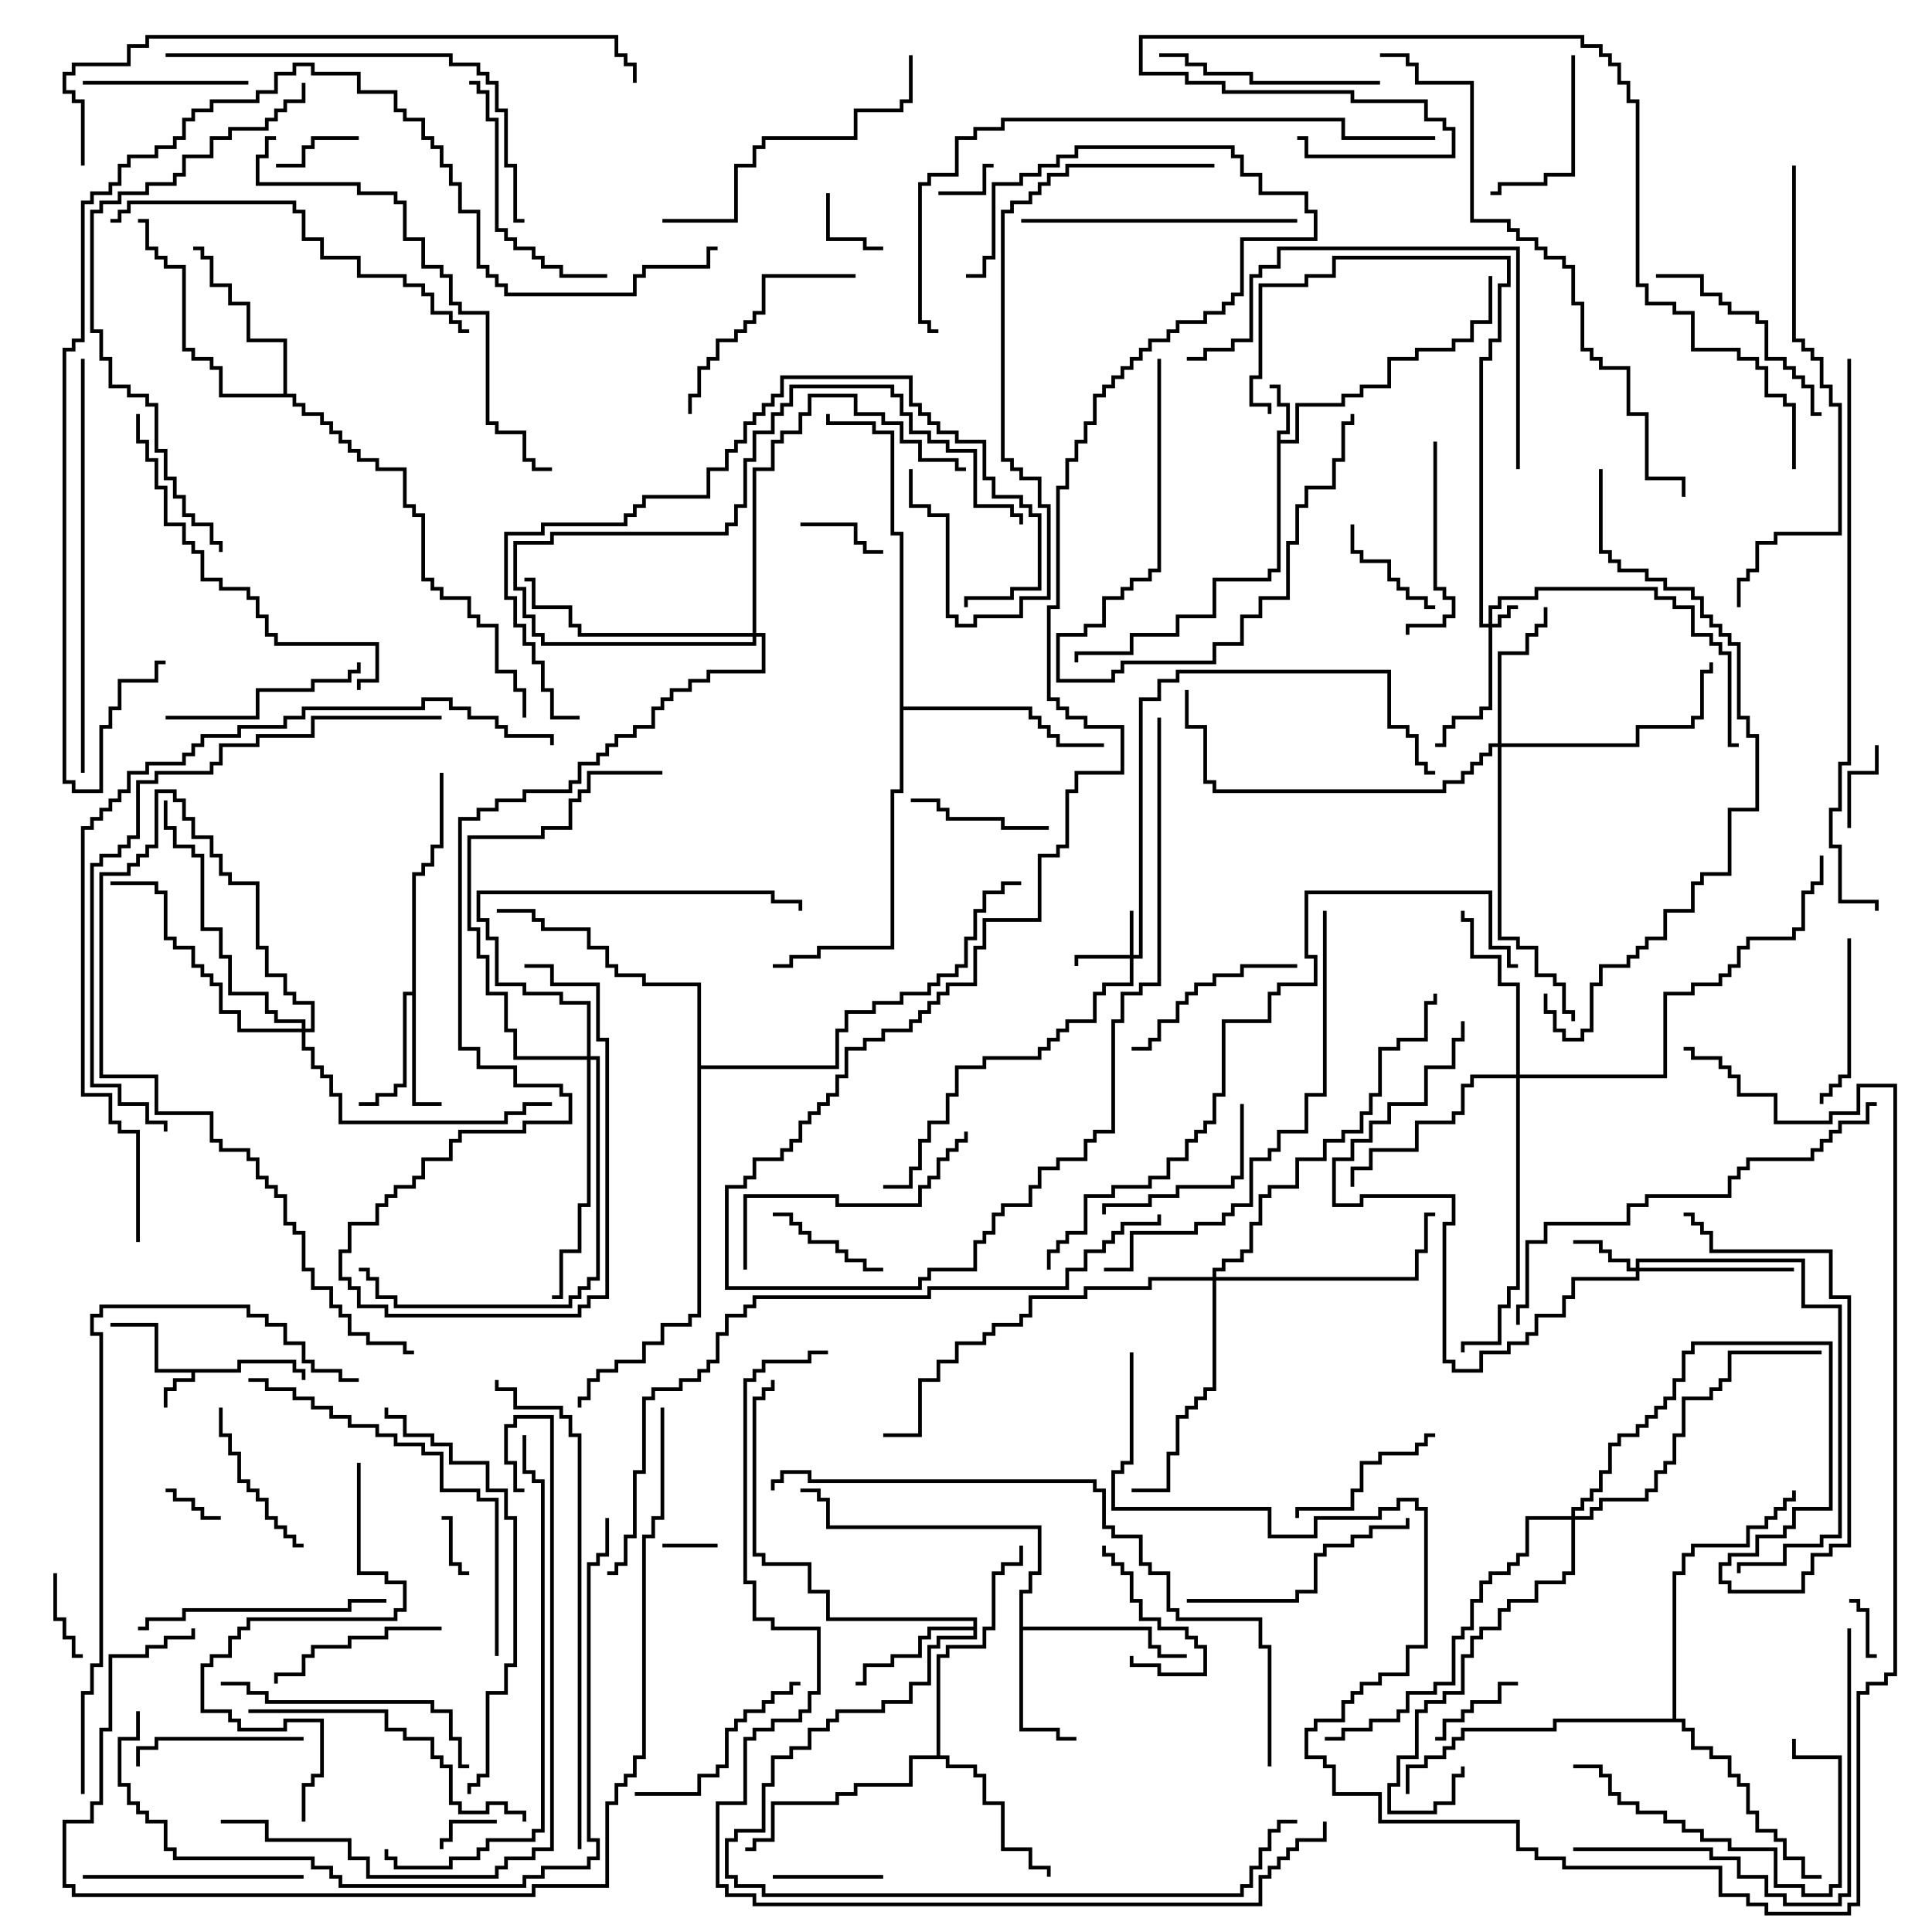 <svg version="1.1" width="105" height="105" xmlns="http://www.w3.org/2000/svg"><path d="M12.9,74.4L12.9,73.9L16.1,73.9L16.1,74.4L16.6,74.4L16.6,75L16.4,75L16.4,74.6L15.9,74.6L15.9,74.1L13.1,74.1L13.1,74.6L10.6,74.6L10.6,75.1L9.6,75.1L9.6,75.6L9.1,75.6L9.1,76.5L8.9,76.5L8.9,75.4L9.4,75.4L9.4,74.9L10.4,74.9L10.4,74.6L8.4,74.6L8.4,72.1L6,72.1L6,71.9L8.6,71.9L8.6,74.4z" stroke="none"/><path d="M69.4,23.4L69.9,23.4L69.9,22.1L69.4,22.1L69.4,21.1L69,21.1L69,20.9L69.6,20.9L69.6,21.9L70.1,21.9L70.1,23.6L69.6,23.6L69.6,23.9L70.4,23.9L70.4,21.9L72.9,21.9L72.9,21.4L73.9,21.4L73.9,20.9L75.4,20.9L75.4,19.4L76.9,19.4L76.9,18.9L78.9,18.9L78.9,18.4L79.9,18.4L79.9,17.4L80.9,17.4L80.9,15L81.1,15L81.1,17.6L80.1,17.6L80.1,18.6L79.1,18.6L79.1,19.1L77.1,19.1L77.1,19.6L75.6,19.6L75.6,21.1L74.1,21.1L74.1,21.6L73.1,21.6L73.1,22.1L70.6,22.1L70.6,24.1L69.6,24.1L69.6,31.1L69.1,31.1L69.1,31.6L66.1,31.6L66.1,33.6L64.1,33.6L64.1,34.6L61.6,34.6L61.6,35.6L58.6,35.6L58.6,36L58.4,36L58.4,35.4L61.4,35.4L61.4,34.4L63.9,34.4L63.9,33.4L65.9,33.4L65.9,31.4L68.9,31.4L68.9,30.9L69.4,30.9z" stroke="none"/><path d="M22.4,53.9L22.4,47.4L22.9,47.4L22.9,46.9L23.4,46.9L23.4,45.9L23.9,45.9L23.9,42L24.1,42L24.1,46.1L23.6,46.1L23.6,47.1L23.1,47.1L23.1,47.6L22.6,47.6L22.6,59.9L24,59.9L24,60.1L22.4,60.1L22.4,54.1L22.1,54.1L22.1,59.1L21.6,59.1L21.6,59.6L20.6,59.6L20.6,60.1L19.5,60.1L19.5,59.9L20.4,59.9L20.4,59.4L21.4,59.4L21.4,58.9L21.9,58.9L21.9,53.9z" stroke="none"/><path d="M55.4,86.4L55.9,86.4L55.9,85.4L56.4,85.4L56.4,83.1L44.9,83.1L44.9,81.6L44.4,81.6L44.4,81.1L43.5,81.1L43.5,80.9L44.6,80.9L44.6,81.4L45.1,81.4L45.1,82.9L56.6,82.9L56.6,85.6L56.1,85.6L56.1,86.6L55.6,86.6L55.6,88.4L62.6,88.4L62.6,89.4L63.1,89.4L63.1,89.9L64.5,89.9L64.5,90.1L62.9,90.1L62.9,89.6L62.4,89.6L62.4,88.6L55.6,88.6L55.6,93.9L57.6,93.9L57.6,94.4L58.5,94.4L58.5,94.6L57.4,94.6L57.4,94.1L55.4,94.1z" stroke="none"/><path d="M52.9,88.4L52.9,88.1L44.9,88.1L44.9,86.6L43.9,86.6L43.9,85.1L41.4,85.1L41.4,84.6L40.9,84.6L40.9,75.9L41.4,75.9L41.4,75.4L41.9,75.4L41.9,75L42.1,75L42.1,75.6L41.6,75.6L41.6,76.1L41.1,76.1L41.1,84.4L41.6,84.4L41.6,84.9L44.1,84.9L44.1,86.4L45.1,86.4L45.1,87.9L53.1,87.9L53.1,89.1L51.1,89.1L51.1,89.6L50.6,89.6L50.6,91.6L49.6,91.6L49.6,92.6L48.1,92.6L48.1,93.1L45.6,93.1L45.6,93.6L45.1,93.6L45.1,94.1L44.1,94.1L44.1,95.1L43.1,95.1L43.1,95.6L42.1,95.6L42.1,97.1L41.6,97.1L41.6,99.6L40.1,99.6L40.1,100.1L39.6,100.1L39.6,101.9L40.1,101.9L40.1,102.4L41.6,102.4L41.6,102.9L67.4,102.9L67.4,102.4L67.9,102.4L67.9,101.4L68.4,101.4L68.4,100.4L68.9,100.4L68.9,99.4L69.4,99.4L69.4,98.9L70.5,98.9L70.5,99.1L69.6,99.1L69.6,99.6L69.1,99.6L69.1,100.6L68.6,100.6L68.6,101.6L68.1,101.6L68.1,102.6L67.6,102.6L67.6,103.1L41.4,103.1L41.4,102.6L39.9,102.6L39.9,102.1L39.4,102.1L39.4,99.9L39.9,99.9L39.9,99.4L41.4,99.4L41.4,96.9L41.9,96.9L41.9,95.4L42.9,95.4L42.9,94.9L43.9,94.9L43.9,93.9L44.9,93.9L44.9,93.4L45.4,93.4L45.4,92.9L47.9,92.9L47.9,92.4L49.4,92.4L49.4,91.4L50.4,91.4L50.4,89.4L50.9,89.4L50.9,88.9L52.9,88.9L52.9,88.6L50.6,88.6L50.6,89.1L50.1,89.1L50.1,90.1L48.6,90.1L48.6,90.6L47.1,90.6L47.1,91.6L46.5,91.6L46.5,91.4L46.9,91.4L46.9,90.4L48.4,90.4L48.4,89.9L49.9,89.9L49.9,88.9L50.4,88.9L50.4,88.4z" stroke="none"/><path d="M50.9,95.4L50.9,89.9L51.4,89.9L51.4,89.4L53.4,89.4L53.4,88.4L53.9,88.4L53.9,85.4L54.4,85.4L54.4,84.9L55.4,84.9L55.4,84L55.6,84L55.6,85.1L54.6,85.1L54.6,85.6L54.1,85.6L54.1,88.6L53.6,88.6L53.6,89.6L51.6,89.6L51.6,90.1L51.1,90.1L51.1,95.4L51.6,95.4L51.6,95.9L53.1,95.9L53.1,96.4L53.6,96.4L53.6,97.9L54.6,97.9L54.6,100.4L56.1,100.4L56.1,101.4L57.1,101.4L57.1,102L56.9,102L56.9,101.6L55.9,101.6L55.9,100.6L54.4,100.6L54.4,98.1L53.4,98.1L53.4,96.6L52.9,96.6L52.9,96.1L51.4,96.1L51.4,95.6L49.6,95.6L49.6,97.1L46.6,97.1L46.6,97.6L45.6,97.6L45.6,98.1L42.1,98.1L42.1,100.1L41.1,100.1L41.1,100.6L40.5,100.6L40.5,100.4L40.9,100.4L40.9,99.9L41.9,99.9L41.9,97.9L45.4,97.9L45.4,97.4L46.4,97.4L46.4,96.9L49.4,96.9L49.4,95.4z" stroke="none"/><path d="M15.4,21.4L15.4,18.6L13.4,18.6L13.4,16.6L12.4,16.6L12.4,15.6L11.4,15.6L11.4,14.1L10.9,14.1L10.9,13.6L10.5,13.6L10.5,13.4L11.1,13.4L11.1,13.9L11.6,13.9L11.6,15.4L12.6,15.4L12.6,16.4L13.6,16.4L13.6,18.4L15.6,18.4L15.6,21.4L16.1,21.4L16.1,21.9L16.6,21.9L16.6,22.4L17.6,22.4L17.6,22.9L18.1,22.9L18.1,23.4L18.6,23.4L18.6,23.9L19.1,23.9L19.1,24.4L19.6,24.4L19.6,24.9L20.6,24.9L20.6,25.4L22.1,25.4L22.1,27.4L22.6,27.4L22.6,27.9L23.1,27.9L23.1,31.4L23.6,31.4L23.6,31.9L24.1,31.9L24.1,32.4L25.6,32.4L25.6,33.4L26.1,33.4L26.1,33.9L27.1,33.9L27.1,36.4L28.1,36.4L28.1,37.4L28.6,37.4L28.6,39L28.4,39L28.4,37.6L27.9,37.6L27.9,36.6L26.9,36.6L26.9,34.1L25.9,34.1L25.9,33.6L25.4,33.6L25.4,32.6L23.9,32.6L23.9,32.1L23.4,32.1L23.4,31.6L22.9,31.6L22.9,28.1L22.4,28.1L22.4,27.6L21.9,27.6L21.9,25.6L20.4,25.6L20.4,25.1L19.4,25.1L19.4,24.6L18.9,24.6L18.9,24.1L18.4,24.1L18.4,23.6L17.9,23.6L17.9,23.1L17.4,23.1L17.4,22.6L16.4,22.6L16.4,22.1L15.9,22.1L15.9,21.6L11.9,21.6L11.9,20.1L11.4,20.1L11.4,19.6L10.4,19.6L10.4,19.1L9.9,19.1L9.9,14.6L8.9,14.6L8.9,14.1L8.4,14.1L8.4,13.6L7.9,13.6L7.9,12.1L7.5,12.1L7.5,11.9L8.1,11.9L8.1,13.4L8.6,13.4L8.6,13.9L9.1,13.9L9.1,14.4L10.1,14.4L10.1,18.9L10.6,18.9L10.6,19.4L11.6,19.4L11.6,19.9L12.1,19.9L12.1,21.4z" stroke="none"/><path d="M48.9,29.1L48.4,29.1L48.4,23.6L47.4,23.6L47.4,23.1L44.9,23.1L44.9,22.5L45.1,22.5L45.1,22.9L47.6,22.9L47.6,23.4L48.6,23.4L48.6,28.9L49.1,28.9L49.1,38.4L56.1,38.4L56.1,38.9L56.6,38.9L56.6,39.4L57.1,39.4L57.1,39.9L57.6,39.9L57.6,40.4L60,40.4L60,40.6L57.4,40.6L57.4,40.1L56.9,40.1L56.9,39.6L56.4,39.6L56.4,39.1L55.9,39.1L55.9,38.6L49.1,38.6L49.1,43.1L48.6,43.1L48.6,51.6L44.6,51.6L44.6,52.1L43.1,52.1L43.1,52.6L42,52.6L42,52.4L42.9,52.4L42.9,51.9L44.4,51.9L44.4,51.4L48.4,51.4L48.4,42.9L48.9,42.9z" stroke="none"/><path d="M90.9,93.4L90.9,85.4L91.4,85.4L91.4,84.4L91.9,84.4L91.9,83.9L94.9,83.9L94.9,82.9L95.9,82.9L95.9,82.4L96.4,82.4L96.4,81.9L96.9,81.9L96.9,81.4L97.4,81.4L97.4,81L97.6,81L97.6,81.6L97.1,81.6L97.1,82.1L96.6,82.1L96.6,82.6L96.1,82.6L96.1,83.1L95.1,83.1L95.1,84.1L92.1,84.1L92.1,84.6L91.6,84.6L91.6,85.6L91.1,85.6L91.1,93.4L91.6,93.4L91.6,93.9L92.1,93.9L92.1,94.9L93.1,94.9L93.1,95.4L94.1,95.4L94.1,96.4L94.6,96.4L94.6,96.9L95.1,96.9L95.1,98.4L95.6,98.4L95.6,99.4L96.6,99.4L96.6,99.9L97.1,99.9L97.1,100.9L98.1,100.9L98.1,101.9L99,101.9L99,102.1L97.9,102.1L97.9,101.1L96.9,101.1L96.9,100.1L96.4,100.1L96.4,99.6L95.4,99.6L95.4,98.6L94.9,98.6L94.9,97.1L94.4,97.1L94.4,96.6L93.9,96.6L93.9,95.6L92.9,95.6L92.9,95.1L91.9,95.1L91.9,94.1L91.4,94.1L91.4,93.6L84.6,93.6L84.6,94.1L79.6,94.1L79.6,94.6L79.1,94.6L79.1,95.1L78.6,95.1L78.6,95.6L77.6,95.6L77.6,96.1L76.6,96.1L76.6,97.5L76.4,97.5L76.4,95.9L77.4,95.9L77.4,95.4L78.4,95.4L78.4,94.9L78.9,94.9L78.9,94.4L79.4,94.4L79.4,93.9L84.4,93.9L84.4,93.4z" stroke="none"/><path d="M37.9,53.6L34.9,53.6L34.9,53.1L33.4,53.1L33.4,52.6L32.9,52.6L32.9,51.6L31.9,51.6L31.9,50.6L29.4,50.6L29.4,50.1L28.9,50.1L28.9,49.6L27,49.6L27,49.4L29.1,49.4L29.1,49.9L29.6,49.9L29.6,50.4L32.1,50.4L32.1,51.4L33.1,51.4L33.1,52.4L33.6,52.4L33.6,52.9L35.1,52.9L35.1,53.4L38.1,53.4L38.1,57.9L45.4,57.9L45.4,55.9L45.9,55.9L45.9,54.9L47.4,54.9L47.4,54.4L48.9,54.4L48.9,53.9L50.4,53.9L50.4,53.4L50.9,53.4L50.9,52.9L51.9,52.9L51.9,52.4L52.4,52.4L52.4,50.9L52.9,50.9L52.9,49.4L53.4,49.4L53.4,48.4L54.4,48.4L54.4,47.9L55.5,47.9L55.5,48.1L54.6,48.1L54.6,48.6L53.6,48.6L53.6,49.6L53.1,49.6L53.1,51.1L52.6,51.1L52.6,52.6L52.1,52.6L52.1,53.1L51.1,53.1L51.1,53.6L50.6,53.6L50.6,54.1L49.1,54.1L49.1,54.6L47.6,54.6L47.6,55.1L46.1,55.1L46.1,56.1L45.6,56.1L45.6,58.1L38.1,58.1L38.1,71.6L37.6,71.6L37.6,72.1L36.1,72.1L36.1,73.1L35.1,73.1L35.1,74.1L33.6,74.1L33.6,74.6L32.6,74.6L32.6,75.1L32.1,75.1L32.1,76.1L31.6,76.1L31.6,76.5L31.4,76.5L31.4,75.9L31.9,75.9L31.9,74.9L32.4,74.9L32.4,74.4L33.4,74.4L33.4,73.9L34.9,73.9L34.9,72.9L35.9,72.9L35.9,71.9L37.4,71.9L37.4,71.4L37.9,71.4z" stroke="none"/><path d="M80.9,33.9L80.9,32.9L81.4,32.9L81.4,32.4L83.4,32.4L83.4,31.9L90.1,31.9L90.1,32.4L91.1,32.4L91.1,32.9L92.1,32.9L92.1,34.4L93.1,34.4L93.1,34.9L93.6,34.9L93.6,35.4L94.1,35.4L94.1,40.4L94.5,40.4L94.5,40.6L93.9,40.6L93.9,35.6L93.4,35.6L93.4,35.1L92.9,35.1L92.9,34.6L91.9,34.6L91.9,33.1L90.9,33.1L90.9,32.6L89.9,32.6L89.9,32.1L83.6,32.1L83.6,32.6L81.6,32.6L81.6,33.1L81.1,33.1L81.1,33.9L81.4,33.9L81.4,33.4L81.9,33.4L81.9,32.9L82.5,32.9L82.5,33.1L82.1,33.1L82.1,33.6L81.6,33.6L81.6,34.1L81.1,34.1L81.1,38.6L80.6,38.6L80.6,39.1L79.1,39.1L79.1,39.6L78.6,39.6L78.6,40.6L78,40.6L78,40.4L78.4,40.4L78.4,39.4L78.9,39.4L78.9,38.9L80.4,38.9L80.4,38.4L80.9,38.4L80.9,34.1L80.4,34.1L80.4,19.4L80.9,19.4L80.9,18.4L81.4,18.4L81.4,15.4L81.9,15.4L81.9,14.1L72.6,14.1L72.6,15.1L71.1,15.1L71.1,15.6L68.6,15.6L68.6,20.6L68.1,20.6L68.1,21.9L69.1,21.9L69.1,22.5L68.9,22.5L68.9,22.1L67.9,22.1L67.9,20.4L68.4,20.4L68.4,15.4L70.9,15.4L70.9,14.9L72.4,14.9L72.4,13.9L82.1,13.9L82.1,15.6L81.6,15.6L81.6,18.6L81.1,18.6L81.1,19.6L80.6,19.6L80.6,33.9z" stroke="none"/><path d="M61.4,51.9L61.4,49.5L61.6,49.5L61.6,51.9L61.9,51.9L61.9,37.9L62.9,37.9L62.9,36.9L63.9,36.9L63.9,36.4L75.6,36.4L75.6,39.4L76.6,39.4L76.6,39.9L77.1,39.9L77.1,41.4L77.6,41.4L77.6,41.9L78,41.9L78,42.1L77.4,42.1L77.4,41.6L76.9,41.6L76.9,40.1L76.4,40.1L76.4,39.6L75.4,39.6L75.4,36.6L64.1,36.6L64.1,37.1L63.1,37.1L63.1,38.1L62.1,38.1L62.1,52.1L61.6,52.1L61.6,53.6L60.1,53.6L60.1,54.1L59.6,54.1L59.6,55.6L58.1,55.6L58.1,56.1L57.6,56.1L57.6,56.6L57.1,56.6L57.1,57.1L56.6,57.1L56.6,57.6L53.6,57.6L53.6,58.1L52.1,58.1L52.1,59.6L51.6,59.6L51.6,61.1L50.6,61.1L50.6,62.1L50.1,62.1L50.1,63.6L49.6,63.6L49.6,64.6L48,64.6L48,64.4L49.4,64.4L49.4,63.4L49.9,63.4L49.9,61.9L50.4,61.9L50.4,60.9L51.4,60.9L51.4,59.4L51.9,59.4L51.9,57.9L53.4,57.9L53.4,57.4L56.4,57.4L56.4,56.9L56.9,56.9L56.9,56.4L57.4,56.4L57.4,55.9L57.9,55.9L57.9,55.4L59.4,55.4L59.4,53.9L59.9,53.9L59.9,53.4L61.4,53.4L61.4,52.1L58.6,52.1L58.6,52.5L58.4,52.5L58.4,51.9z" stroke="none"/><path d="M88.9,68.9L88.9,68.4L98.1,68.4L98.1,70.9L100.1,70.9L100.1,83.6L99.1,83.6L99.1,84.1L97.1,84.1L97.1,85.1L94.6,85.1L94.6,85.5L94.4,85.5L94.4,84.9L96.9,84.9L96.9,83.9L98.9,83.9L98.9,83.4L99.9,83.4L99.9,71.1L97.9,71.1L97.9,68.6L89.1,68.6L89.1,68.9L97.5,68.9L97.5,69.1L89.1,69.1L89.1,69.6L85.6,69.6L85.6,70.6L85.1,70.6L85.1,71.6L83.6,71.6L83.6,72.6L83.1,72.6L83.1,73.1L82.1,73.1L82.1,73.6L80.6,73.6L80.6,74.6L78.9,74.6L78.9,74.1L78.4,74.1L78.4,66.4L78.9,66.4L78.9,65.1L74.1,65.1L74.1,65.6L72.4,65.6L72.4,62.9L73.4,62.9L73.4,61.9L74.4,61.9L74.4,60.9L75.4,60.9L75.4,59.9L77.4,59.9L77.4,57.9L78.9,57.9L78.9,56.4L79.4,56.4L79.4,55.5L79.6,55.5L79.6,56.6L79.1,56.6L79.1,58.1L77.6,58.1L77.6,60.1L75.6,60.1L75.6,61.1L74.6,61.1L74.6,62.1L73.6,62.1L73.6,63.1L72.6,63.1L72.6,65.4L73.9,65.4L73.9,64.9L79.1,64.9L79.1,66.6L78.6,66.6L78.6,73.9L79.1,73.9L79.1,74.4L80.4,74.4L80.4,73.4L81.9,73.4L81.9,72.9L82.9,72.9L82.9,72.4L83.4,72.4L83.4,71.4L84.9,71.4L84.9,70.4L85.4,70.4L85.4,69.4L88.9,69.4L88.9,69.1L88.4,69.1L88.4,68.6L87.4,68.6L87.4,68.1L86.9,68.1L86.9,67.6L85.5,67.6L85.5,67.4L87.1,67.4L87.1,67.9L87.6,67.9L87.6,68.4L88.6,68.4L88.6,68.9z" stroke="none"/><path d="M81.4,40.4L81.4,35.4L82.9,35.4L82.9,34.4L83.4,34.4L83.4,33.9L83.9,33.9L83.9,33L84.1,33L84.1,34.1L83.6,34.1L83.6,34.6L83.1,34.6L83.1,35.6L81.6,35.6L81.6,40.4L88.9,40.4L88.9,39.4L91.9,39.4L91.9,38.9L92.4,38.9L92.4,36.4L92.9,36.4L92.9,36L93.1,36L93.1,36.6L92.6,36.6L92.6,39.1L92.1,39.1L92.1,39.6L89.1,39.6L89.1,40.6L81.6,40.6L81.6,50.9L82.6,50.9L82.6,51.4L83.6,51.4L83.6,52.9L84.6,52.9L84.6,53.4L85.1,53.4L85.1,54.9L85.6,54.9L85.6,55.5L85.4,55.5L85.4,55.1L84.9,55.1L84.9,53.6L84.4,53.6L84.4,53.1L83.4,53.1L83.4,51.6L82.4,51.6L82.4,51.1L81.4,51.1L81.4,40.6L81.1,40.6L81.1,41.1L80.6,41.1L80.6,41.6L80.1,41.6L80.1,42.1L79.6,42.1L79.6,42.6L78.6,42.6L78.6,43.1L65.9,43.1L65.9,42.6L65.4,42.6L65.4,39.6L64.4,39.6L64.4,37.5L64.6,37.5L64.6,39.4L65.6,39.4L65.6,42.4L66.1,42.4L66.1,42.9L78.4,42.9L78.4,42.4L79.4,42.4L79.4,41.9L79.9,41.9L79.9,41.4L80.4,41.4L80.4,40.9L80.9,40.9L80.9,40.4z" stroke="none"/><path d="M82.4,58.4L82.4,53.6L81.4,53.6L81.4,52.1L79.9,52.1L79.9,50.1L79.4,50.1L79.4,49.5L79.6,49.5L79.6,49.9L80.1,49.9L80.1,51.9L81.6,51.9L81.6,53.4L82.6,53.4L82.6,58.4L90.4,58.4L90.4,53.9L91.9,53.9L91.9,53.4L93.4,53.4L93.4,52.9L93.9,52.9L93.9,52.4L94.4,52.4L94.4,51.4L94.9,51.4L94.9,50.9L97.4,50.9L97.4,50.4L97.9,50.4L97.9,48.4L98.4,48.4L98.4,47.9L98.9,47.9L98.9,46.5L99.1,46.5L99.1,48.1L98.6,48.1L98.6,48.6L98.1,48.6L98.1,50.6L97.6,50.6L97.6,51.1L95.1,51.1L95.1,51.6L94.6,51.6L94.6,52.6L94.1,52.6L94.1,53.1L93.6,53.1L93.6,53.6L92.1,53.6L92.1,54.1L90.6,54.1L90.6,58.6L82.6,58.6L82.6,70.1L82.1,70.1L82.1,71.1L81.6,71.1L81.6,73.1L79.6,73.1L79.6,73.5L79.4,73.5L79.4,72.9L81.4,72.9L81.4,70.9L81.9,70.9L81.9,69.9L82.4,69.9L82.4,58.6L80.1,58.6L80.1,59.1L79.6,59.1L79.6,60.6L79.1,60.6L79.1,61.1L77.1,61.1L77.1,62.6L74.6,62.6L74.6,63.6L73.6,63.6L73.6,64.5L73.4,64.5L73.4,63.4L74.4,63.4L74.4,62.4L76.9,62.4L76.9,60.9L78.9,60.9L78.9,60.4L79.4,60.4L79.4,58.9L79.9,58.9L79.9,58.4z" stroke="none"/><path d="M65.9,69.4L65.9,68.9L66.4,68.9L66.4,68.4L67.4,68.4L67.4,67.9L67.9,67.9L67.9,66.4L68.4,66.4L68.4,64.9L68.9,64.9L68.9,64.4L70.4,64.4L70.4,62.9L71.9,62.9L71.9,61.9L72.9,61.9L72.9,61.4L73.9,61.4L73.9,60.4L74.4,60.4L74.4,59.4L74.9,59.4L74.9,56.9L75.9,56.9L75.9,56.4L77.4,56.4L77.4,54.4L77.9,54.4L77.9,54L78.1,54L78.1,54.6L77.6,54.6L77.6,56.6L76.1,56.6L76.1,57.1L75.1,57.1L75.1,59.6L74.6,59.6L74.6,60.6L74.1,60.6L74.1,61.6L73.1,61.6L73.1,62.1L72.1,62.1L72.1,63.1L70.6,63.1L70.6,64.6L69.1,64.6L69.1,65.1L68.6,65.1L68.6,66.6L68.1,66.6L68.1,68.1L67.6,68.1L67.6,68.6L66.6,68.6L66.6,69.1L66.1,69.1L66.1,69.4L76.9,69.4L76.9,67.9L77.4,67.9L77.4,65.9L78,65.9L78,66.1L77.6,66.1L77.6,68.1L77.1,68.1L77.1,69.6L66.1,69.6L66.1,75.6L65.6,75.6L65.6,76.1L65.1,76.1L65.1,76.6L64.6,76.6L64.6,77.1L64.1,77.1L64.1,79.1L63.6,79.1L63.6,81.1L61.5,81.1L61.5,80.9L63.4,80.9L63.4,78.9L63.9,78.9L63.9,76.9L64.4,76.9L64.4,76.4L64.9,76.4L64.9,75.9L65.4,75.9L65.4,75.4L65.9,75.4L65.9,69.6L62.6,69.6L62.6,70.1L59.1,70.1L59.1,70.6L56.1,70.6L56.1,71.6L55.6,71.6L55.6,72.1L54.1,72.1L54.1,72.6L53.6,72.6L53.6,73.1L52.1,73.1L52.1,74.1L51.1,74.1L51.1,75.1L50.1,75.1L50.1,78.1L48,78.1L48,77.9L49.9,77.9L49.9,74.9L50.9,74.9L50.9,73.9L51.9,73.9L51.9,72.9L53.4,72.9L53.4,72.4L53.9,72.4L53.9,71.9L55.4,71.9L55.4,71.4L55.9,71.4L55.9,70.4L58.9,70.4L58.9,69.9L62.4,69.9L62.4,69.4z" stroke="none"/><path d="M40.9,34.4L40.9,25.4L41.9,25.4L41.9,23.9L42.4,23.9L42.4,23.4L43.4,23.4L43.4,22.4L43.9,22.4L43.9,21.4L46.6,21.4L46.6,22.4L48.1,22.4L48.1,22.9L49.1,22.9L49.1,23.9L50.1,23.9L50.1,24.9L52.1,24.9L52.1,25.4L52.5,25.4L52.5,25.6L51.9,25.6L51.9,25.1L49.9,25.1L49.9,24.1L48.9,24.1L48.9,23.1L47.9,23.1L47.9,22.6L46.4,22.6L46.4,21.6L44.1,21.6L44.1,22.6L43.6,22.6L43.6,23.6L42.6,23.6L42.6,24.1L42.1,24.1L42.1,25.6L41.1,25.6L41.1,34.4L41.6,34.4L41.6,36.6L38.6,36.6L38.6,37.1L37.6,37.1L37.6,37.6L36.6,37.6L36.6,38.1L36.1,38.1L36.1,38.6L35.6,38.6L35.6,39.6L34.6,39.6L34.6,40.1L33.6,40.1L33.6,40.6L33.1,40.6L33.1,41.1L32.6,41.1L32.6,41.6L31.6,41.6L31.6,42.6L31.1,42.6L31.1,43.1L28.6,43.1L28.6,43.6L27.1,43.6L27.1,44.1L26.1,44.1L26.1,44.6L25.1,44.6L25.1,56.9L26.1,56.9L26.1,57.9L28.1,57.9L28.1,58.9L30.6,58.9L30.6,59.4L31.1,59.4L31.1,61.1L28.6,61.1L28.6,61.6L25.1,61.6L25.1,62.1L24.6,62.1L24.6,63.1L23.1,63.1L23.1,64.1L22.6,64.1L22.6,64.6L21.6,64.6L21.6,65.1L21.1,65.1L21.1,65.6L20.6,65.6L20.6,66.6L19.1,66.6L19.1,68.1L18.6,68.1L18.6,69.4L19.1,69.4L19.1,69.9L19.6,69.9L19.6,70.9L21.1,70.9L21.1,71.4L31.4,71.4L31.4,70.9L31.9,70.9L31.9,70.4L32.9,70.4L32.9,56.6L32.4,56.6L32.4,53.6L29.9,53.6L29.9,52.6L28.5,52.6L28.5,52.4L30.1,52.4L30.1,53.4L32.6,53.4L32.6,56.4L33.1,56.4L33.1,70.6L32.1,70.6L32.1,71.1L31.6,71.1L31.6,71.6L20.9,71.6L20.9,71.1L19.4,71.1L19.4,70.1L18.9,70.1L18.9,69.6L18.4,69.6L18.4,67.9L18.9,67.9L18.9,66.4L20.4,66.4L20.4,65.4L20.9,65.4L20.9,64.9L21.4,64.9L21.4,64.4L22.4,64.4L22.4,63.9L22.9,63.9L22.9,62.9L24.4,62.9L24.4,61.9L24.9,61.9L24.9,61.4L28.4,61.4L28.4,60.9L30.9,60.9L30.9,59.6L30.4,59.6L30.4,59.1L27.9,59.1L27.9,58.1L25.9,58.1L25.9,57.1L24.9,57.1L24.9,44.4L25.9,44.4L25.9,43.9L26.9,43.9L26.9,43.4L28.4,43.4L28.4,42.9L30.9,42.9L30.9,42.4L31.4,42.4L31.4,41.4L32.4,41.4L32.4,40.9L32.9,40.9L32.9,40.4L33.4,40.4L33.4,39.9L34.4,39.9L34.4,39.4L35.4,39.4L35.4,38.4L35.9,38.4L35.9,37.9L36.4,37.9L36.4,37.4L37.4,37.4L37.4,36.9L38.4,36.9L38.4,36.4L41.4,36.4L41.4,34.6L41.1,34.6L41.1,35.1L29.4,35.1L29.4,34.6L28.9,34.6L28.9,33.6L28.4,33.6L28.4,32.1L27.9,32.1L27.9,29.4L29.9,29.4L29.9,28.9L39.4,28.9L39.4,28.4L39.9,28.4L39.9,27.4L40.4,27.4L40.4,24.9L40.9,24.9L40.9,23.4L41.9,23.4L41.9,22.4L42.4,22.4L42.4,21.9L42.9,21.9L42.9,20.9L48.6,20.9L48.6,21.4L49.1,21.4L49.1,22.4L49.6,22.4L49.6,23.4L50.6,23.4L50.6,23.9L51.6,23.9L51.6,24.4L53.1,24.4L53.1,27.4L55.1,27.4L55.1,27.9L55.6,27.9L55.6,28.5L55.4,28.5L55.4,28.1L54.9,28.1L54.9,27.6L52.9,27.6L52.9,24.6L51.4,24.6L51.4,24.1L50.4,24.1L50.4,23.6L49.4,23.6L49.4,22.6L48.9,22.6L48.9,21.6L48.4,21.6L48.4,21.1L43.1,21.1L43.1,22.1L42.6,22.1L42.6,22.6L42.1,22.6L42.1,23.6L41.1,23.6L41.1,25.1L40.6,25.1L40.6,27.6L40.1,27.6L40.1,28.6L39.6,28.6L39.6,29.1L30.1,29.1L30.1,29.6L28.1,29.6L28.1,31.9L28.6,31.9L28.6,33.4L29.1,33.4L29.1,34.4L29.6,34.4L29.6,34.9L40.9,34.9L40.9,34.6L31.4,34.6L31.4,34.1L30.9,34.1L30.9,33.1L28.9,33.1L28.9,31.6L28.5,31.6L28.5,31.4L29.1,31.4L29.1,32.9L31.1,32.9L31.1,33.9L31.6,33.9L31.6,34.4z" stroke="none"/><path d="M31.9,57.4L31.9,54.6L30.4,54.6L30.4,54.1L28.4,54.1L28.4,53.6L26.9,53.6L26.9,51.1L26.4,51.1L26.4,50.1L25.9,50.1L25.9,48.4L42.1,48.4L42.1,48.9L43.6,48.9L43.6,49.5L43.4,49.5L43.4,49.1L41.9,49.1L41.9,48.6L26.1,48.6L26.1,49.9L26.6,49.9L26.6,50.9L27.1,50.9L27.1,53.4L28.6,53.4L28.6,53.9L30.6,53.9L30.6,54.4L32.1,54.4L32.1,57.4L32.6,57.4L32.6,69.6L32.1,69.6L32.1,70.1L31.6,70.1L31.6,70.6L31.1,70.6L31.1,71.1L21.4,71.1L21.4,70.6L20.4,70.6L20.4,69.6L19.9,69.6L19.9,69.1L19.5,69.1L19.5,68.9L20.1,68.9L20.1,69.4L20.6,69.4L20.6,70.4L21.6,70.4L21.6,70.9L30.9,70.9L30.9,70.4L31.4,70.4L31.4,69.9L31.9,69.9L31.9,69.4L32.4,69.4L32.4,57.6L32.1,57.6L32.1,65.6L31.6,65.6L31.6,68.1L30.6,68.1L30.6,70.6L30,70.6L30,70.4L30.4,70.4L30.4,67.9L31.4,67.9L31.4,65.4L31.9,65.4L31.9,57.6L27.9,57.6L27.9,56.1L27.4,56.1L27.4,54.1L26.4,54.1L26.4,52.1L25.9,52.1L25.9,50.6L25.4,50.6L25.4,45.4L29.4,45.4L29.4,44.9L30.9,44.9L30.9,43.4L31.4,43.4L31.4,42.9L31.9,42.9L31.9,41.9L36,41.9L36,42.1L32.1,42.1L32.1,43.1L31.6,43.1L31.6,43.6L31.1,43.6L31.1,45.1L29.6,45.1L29.6,45.6L25.6,45.6L25.6,50.4L26.1,50.4L26.1,51.9L26.6,51.9L26.6,53.9L27.6,53.9L27.6,55.9L28.1,55.9L28.1,57.4z" stroke="none"/><path d="M16.4,55.9L16.4,55.6L14.9,55.6L14.9,55.1L14.4,55.1L14.4,54.1L12.4,54.1L12.4,52.1L11.9,52.1L11.9,50.6L10.9,50.6L10.9,46.6L10.4,46.6L10.4,46.1L9.4,46.1L9.4,45.1L8.9,45.1L8.9,43.5L9.1,43.5L9.1,44.9L9.6,44.9L9.6,45.9L10.6,45.9L10.6,46.4L11.1,46.4L11.1,50.4L12.1,50.4L12.1,51.9L12.6,51.9L12.6,53.9L14.6,53.9L14.6,54.9L15.1,54.9L15.1,55.4L16.6,55.4L16.6,55.9L16.9,55.9L16.9,54.6L15.9,54.6L15.9,54.1L15.4,54.1L15.4,53.1L14.4,53.1L14.4,51.6L13.9,51.6L13.9,48.1L12.4,48.1L12.4,47.6L11.9,47.6L11.9,46.6L11.4,46.6L11.4,45.6L10.4,45.6L10.4,44.6L9.9,44.6L9.9,43.6L9.4,43.6L9.4,43.1L8.6,43.1L8.6,46.1L8.1,46.1L8.1,46.6L7.6,46.6L7.6,47.1L7.1,47.1L7.1,47.6L5.6,47.6L5.6,58.4L8.6,58.4L8.6,60.4L11.6,60.4L11.6,61.9L12.1,61.9L12.1,62.4L13.6,62.4L13.6,62.9L14.1,62.9L14.1,63.9L14.6,63.9L14.6,64.4L15.1,64.4L15.1,64.9L15.6,64.9L15.6,66.4L16.1,66.4L16.1,66.9L16.6,66.9L16.6,68.9L17.1,68.9L17.1,69.9L18.1,69.9L18.1,70.9L18.6,70.9L18.6,71.4L19.1,71.4L19.1,72.4L20.1,72.4L20.1,72.9L22.1,72.9L22.1,73.4L22.5,73.4L22.5,73.6L21.9,73.6L21.9,73.1L19.9,73.1L19.9,72.6L18.9,72.6L18.9,71.6L18.4,71.6L18.4,71.1L17.9,71.1L17.9,70.1L16.9,70.1L16.9,69.1L16.4,69.1L16.4,67.1L15.9,67.1L15.9,66.6L15.4,66.6L15.4,65.1L14.9,65.1L14.9,64.6L14.4,64.6L14.4,64.1L13.9,64.1L13.9,63.1L13.4,63.1L13.4,62.6L11.9,62.6L11.9,62.1L11.4,62.1L11.4,60.6L8.4,60.6L8.4,58.6L5.4,58.6L5.4,47.4L6.9,47.4L6.9,46.9L7.4,46.9L7.4,46.4L7.9,46.4L7.9,45.9L8.4,45.9L8.4,42.9L9.6,42.9L9.6,43.4L10.1,43.4L10.1,44.4L10.6,44.4L10.6,45.4L11.6,45.4L11.6,46.4L12.1,46.4L12.1,47.4L12.6,47.4L12.6,47.9L14.1,47.9L14.1,51.4L14.6,51.4L14.6,52.9L15.6,52.9L15.6,53.9L16.1,53.9L16.1,54.4L17.1,54.4L17.1,56.1L16.6,56.1L16.6,56.9L17.1,56.9L17.1,57.9L17.6,57.9L17.6,58.4L18.1,58.4L18.1,59.4L18.6,59.4L18.6,60.9L27.4,60.9L27.4,60.4L28.4,60.4L28.4,59.9L30,59.9L30,60.1L28.6,60.1L28.6,60.6L27.6,60.6L27.6,61.1L18.4,61.1L18.4,59.6L17.9,59.6L17.9,58.6L17.4,58.6L17.4,58.1L16.9,58.1L16.9,57.1L16.4,57.1L16.4,56.1L12.9,56.1L12.9,55.1L11.9,55.1L11.9,53.6L11.4,53.6L11.4,53.1L10.9,53.1L10.9,52.6L10.4,52.6L10.4,51.6L9.4,51.6L9.4,51.1L8.9,51.1L8.9,48.6L8.4,48.6L8.4,48.1L6,48.1L6,47.9L8.6,47.9L8.6,48.4L9.1,48.4L9.1,50.9L9.6,50.9L9.6,51.4L10.6,51.4L10.6,52.4L11.1,52.4L11.1,52.9L11.6,52.9L11.6,53.4L12.1,53.4L12.1,54.9L13.1,54.9L13.1,55.9z" stroke="none"/><path d="M85.4,82.4L85.4,81.9L85.9,81.9L85.9,81.4L86.4,81.4L86.4,80.9L86.9,80.9L86.9,79.9L87.4,79.9L87.4,78.4L87.9,78.4L87.9,77.9L88.9,77.9L88.9,77.4L89.4,77.4L89.4,76.9L89.9,76.9L89.9,76.4L90.4,76.4L90.4,75.9L90.9,75.9L90.9,74.9L91.4,74.9L91.4,73.4L91.9,73.4L91.9,72.9L99.6,72.9L99.6,82.1L97.6,82.1L97.6,83.1L97.1,83.1L97.1,83.6L95.6,83.6L95.6,84.6L94.1,84.6L94.1,85.1L93.6,85.1L93.6,85.9L94.1,85.9L94.1,86.4L97.9,86.4L97.9,85.4L98.4,85.4L98.4,84.4L99.4,84.4L99.4,83.9L100.4,83.9L100.4,70.6L99.4,70.6L99.4,68.1L92.9,68.1L92.9,67.1L92.4,67.1L92.4,66.6L91.9,66.6L91.9,66.1L91.5,66.1L91.5,65.9L92.1,65.9L92.1,66.4L92.6,66.4L92.6,66.9L93.1,66.9L93.1,67.9L99.6,67.9L99.6,70.4L100.6,70.4L100.6,84.1L99.6,84.1L99.6,84.6L98.6,84.6L98.6,85.6L98.1,85.6L98.1,86.6L93.9,86.6L93.9,86.1L93.4,86.1L93.4,84.9L93.9,84.9L93.9,84.4L95.4,84.4L95.4,83.4L96.9,83.4L96.9,82.9L97.4,82.9L97.4,81.9L99.4,81.9L99.4,73.1L92.1,73.1L92.1,73.6L91.6,73.6L91.6,75.1L91.1,75.1L91.1,76.1L90.6,76.1L90.6,76.6L90.1,76.6L90.1,77.1L89.6,77.1L89.6,77.6L89.1,77.6L89.1,78.1L88.1,78.1L88.1,78.6L87.6,78.6L87.6,80.1L87.1,80.1L87.1,81.1L86.6,81.1L86.6,81.6L86.1,81.6L86.1,82.1L85.6,82.1L85.6,82.4L86.4,82.4L86.4,81.9L86.9,81.9L86.9,81.4L89.4,81.4L89.4,80.9L89.9,80.9L89.9,79.9L90.4,79.9L90.4,79.4L90.9,79.4L90.9,77.9L91.4,77.9L91.4,75.9L92.9,75.9L92.9,75.4L93.4,75.4L93.4,74.9L93.9,74.9L93.9,73.4L99,73.4L99,73.6L94.1,73.6L94.1,75.1L93.6,75.1L93.6,75.6L93.1,75.6L93.1,76.1L91.6,76.1L91.6,78.1L91.1,78.1L91.1,79.6L90.6,79.6L90.6,80.1L90.1,80.1L90.1,81.1L89.6,81.1L89.6,81.6L87.1,81.6L87.1,82.1L86.6,82.1L86.6,82.6L85.6,82.6L85.6,85.6L85.1,85.6L85.1,86.1L83.6,86.1L83.6,87.1L82.1,87.1L82.1,87.6L81.6,87.6L81.6,88.6L80.6,88.6L80.6,89.1L80.1,89.1L80.1,90.1L79.6,90.1L79.6,92.1L78.6,92.1L78.6,92.6L77.6,92.6L77.6,93.1L77.1,93.1L77.1,95.6L76.1,95.6L76.1,97.1L75.6,97.1L75.6,98.4L77.9,98.4L77.9,97.9L78.9,97.9L78.9,96.4L79.4,96.4L79.4,96L79.6,96L79.6,96.6L79.1,96.6L79.1,98.1L78.1,98.1L78.1,98.6L75.4,98.6L75.4,96.9L75.9,96.9L75.9,95.4L76.9,95.4L76.9,92.9L77.4,92.9L77.4,92.4L78.4,92.4L78.4,91.9L79.4,91.9L79.4,89.9L79.9,89.9L79.9,88.9L80.4,88.9L80.4,88.4L81.4,88.4L81.4,87.4L81.9,87.4L81.9,86.9L83.4,86.9L83.4,85.9L84.9,85.9L84.9,85.4L85.4,85.4L85.4,82.6L83.1,82.6L83.1,84.6L82.6,84.6L82.6,85.1L82.1,85.1L82.1,85.6L81.1,85.6L81.1,86.1L80.6,86.1L80.6,87.1L80.1,87.1L80.1,88.6L79.6,88.6L79.6,89.1L79.1,89.1L79.1,91.6L78.1,91.6L78.1,92.1L76.6,92.1L76.6,93.1L76.1,93.1L76.1,93.6L74.6,93.6L74.6,94.1L73.1,94.1L73.1,94.6L72,94.6L72,94.4L72.9,94.4L72.9,93.9L74.4,93.9L74.4,93.4L75.9,93.4L75.9,92.9L76.4,92.9L76.4,91.9L77.9,91.9L77.9,91.4L78.9,91.4L78.9,88.9L79.4,88.9L79.4,88.4L79.9,88.4L79.9,86.9L80.4,86.9L80.4,85.9L80.9,85.9L80.9,85.4L81.9,85.4L81.9,84.9L82.4,84.9L82.4,84.4L82.9,84.4L82.9,82.4z" stroke="none"/><path d="M39,83.9L39,84.1L36,84.1L36,83.9z" stroke="none"/><path d="M9,81.1L9,80.9L9.6,80.9L9.6,81.4L10.6,81.4L10.6,81.9L11.1,81.9L11.1,82.4L12,82.4L12,82.6L10.9,82.6L10.9,82.1L10.4,82.1L10.4,81.6L9.4,81.6L9.4,81.1z" stroke="none"/><path d="M25.5,85.4L25.5,85.6L24.9,85.6L24.9,85.1L24.4,85.1L24.4,82.6L24,82.6L24,82.4L24.6,82.4L24.6,84.9L25.1,84.9L25.1,85.4z" stroke="none"/><path d="M100.5,87.1L100.5,86.9L101.1,86.9L101.1,87.4L101.6,87.4L101.6,89.9L102,89.9L102,90.1L101.4,90.1L101.4,87.6L100.9,87.6L100.9,87.1z" stroke="none"/><path d="M27,98.9L27,99.1L24.6,99.1L24.6,100.1L24.1,100.1L24.1,100.5L23.9,100.5L23.9,99.9L24.4,99.9L24.4,98.9z" stroke="none"/><path d="M51,10.6L51,10.4L53.4,10.4L53.4,8.9L54,8.9L54,9.1L53.6,9.1L53.6,10.6z" stroke="none"/><path d="M44.9,10.5L45.1,10.5L45.1,12.9L47.1,12.9L47.1,13.4L48,13.4L48,13.6L46.9,13.6L46.9,13.1L44.9,13.1z" stroke="none"/><path d="M43.5,28.6L43.5,28.4L46.6,28.4L46.6,29.4L47.1,29.4L47.1,29.9L48,29.9L48,30.1L46.9,30.1L46.9,29.6L46.4,29.6L46.4,28.6z" stroke="none"/><path d="M19.5,7.4L19.5,7.6L17.1,7.6L17.1,8.1L16.6,8.1L16.6,9.1L15,9.1L15,8.9L16.4,8.9L16.4,7.9L16.9,7.9L16.9,7.4z" stroke="none"/><path d="M100.6,45L100.4,45L100.4,41.9L101.9,41.9L101.9,40.5L102.1,40.5L102.1,42.1L100.6,42.1z" stroke="none"/><path d="M4.5,89.9L4.5,90.1L3.9,90.1L3.9,89.1L3.4,89.1L3.4,88.1L2.9,88.1L2.9,85.5L3.1,85.5L3.1,87.9L3.6,87.9L3.6,88.9L4.1,88.9L4.1,89.9z" stroke="none"/><path d="M78,94.6L78,94.4L78.4,94.4L78.4,93.4L79.4,93.4L79.4,92.9L79.9,92.9L79.9,92.4L81.4,92.4L81.4,91.4L82.5,91.4L82.5,91.6L81.6,91.6L81.6,92.6L80.1,92.6L80.1,93.1L79.6,93.1L79.6,93.6L78.6,93.6L78.6,94.6z" stroke="none"/><path d="M48,101.9L48,102.1L42,102.1L42,101.9z" stroke="none"/><path d="M59.9,84L60.1,84L60.1,84.4L60.6,84.4L60.6,84.9L61.1,84.9L61.1,85.4L61.6,85.4L61.6,86.9L62.1,86.9L62.1,87.9L63.1,87.9L63.1,88.4L64.6,88.4L64.6,88.9L65.1,88.9L65.1,89.4L65.6,89.4L65.6,91.1L62.9,91.1L62.9,90.6L61.4,90.6L61.4,90L61.6,90L61.6,90.4L63.1,90.4L63.1,90.9L65.4,90.9L65.4,89.6L64.9,89.6L64.9,89.1L64.4,89.1L64.4,88.6L62.9,88.6L62.9,88.1L61.9,88.1L61.9,87.1L61.4,87.1L61.4,85.6L60.9,85.6L60.9,85.1L60.4,85.1L60.4,84.6L59.9,84.6z" stroke="none"/><path d="M73.4,28.5L73.6,28.5L73.6,29.9L74.1,29.9L74.1,30.4L75.6,30.4L75.6,31.4L76.1,31.4L76.1,31.9L76.6,31.9L76.6,32.4L77.6,32.4L77.6,32.9L78,32.9L78,33.1L77.4,33.1L77.4,32.6L76.4,32.6L76.4,32.1L75.9,32.1L75.9,31.6L75.4,31.6L75.4,30.6L73.9,30.6L73.9,30.1L73.4,30.1z" stroke="none"/><path d="M42,66.1L42,65.9L43.1,65.9L43.1,66.4L43.6,66.4L43.6,66.9L44.1,66.9L44.1,67.4L45.6,67.4L45.6,67.9L46.1,67.9L46.1,68.4L47.1,68.4L47.1,68.9L48,68.9L48,69.1L46.9,69.1L46.9,68.6L45.9,68.6L45.9,68.1L45.4,68.1L45.4,67.6L43.9,67.6L43.9,67.1L43.4,67.1L43.4,66.6L42.9,66.6L42.9,66.1z" stroke="none"/><path d="M57,44.9L57,45.1L54.4,45.1L54.4,44.6L51.4,44.6L51.4,44.1L50.9,44.1L50.9,43.6L49.5,43.6L49.5,43.4L51.1,43.4L51.1,43.9L51.6,43.9L51.6,44.4L54.6,44.4L54.6,44.9z" stroke="none"/><path d="M11.9,76.5L12.1,76.5L12.1,77.9L12.6,77.9L12.6,78.9L13.1,78.9L13.1,80.4L13.6,80.4L13.6,80.9L14.1,80.9L14.1,81.4L14.6,81.4L14.6,82.4L15.1,82.4L15.1,82.9L15.6,82.9L15.6,83.4L16.1,83.4L16.1,83.9L16.5,83.9L16.5,84.1L15.9,84.1L15.9,83.6L15.4,83.6L15.4,83.1L14.9,83.1L14.9,82.6L14.4,82.6L14.4,81.6L13.9,81.6L13.9,81.1L13.4,81.1L13.4,80.6L12.9,80.6L12.9,79.1L12.4,79.1L12.4,78.1L11.9,78.1z" stroke="none"/><path d="M78,77.9L78,78.1L77.6,78.1L77.6,78.6L77.1,78.6L77.1,79.1L75.1,79.1L75.1,79.6L74.1,79.6L74.1,81.1L73.6,81.1L73.6,82.1L70.6,82.1L70.6,82.5L70.4,82.5L70.4,81.9L73.4,81.9L73.4,80.9L73.9,80.9L73.9,79.4L74.9,79.4L74.9,78.9L76.9,78.9L76.9,78.4L77.4,78.4L77.4,77.9z" stroke="none"/><path d="M85.4,3L85.6,3L85.6,9.6L84.1,9.6L84.1,10.1L81.6,10.1L81.6,10.6L81,10.6L81,10.4L81.4,10.4L81.4,9.9L83.9,9.9L83.9,9.4L85.4,9.4z" stroke="none"/><path d="M4.5,4.6L4.5,4.4L13.5,4.4L13.5,4.6z" stroke="none"/><path d="M16.5,94.4L16.5,94.6L8.6,94.6L8.6,95.1L7.6,95.1L7.6,96L7.4,96L7.4,94.9L8.4,94.9L8.4,94.4z" stroke="none"/><path d="M100.4,51L100.6,51L100.6,58.6L100.1,58.6L100.1,59.1L99.6,59.1L99.6,59.6L99.1,59.6L99.1,60L98.9,60L98.9,59.4L99.4,59.4L99.4,58.9L99.9,58.9L99.9,58.4L100.4,58.4z" stroke="none"/><path d="M24,88.4L24,88.6L21.1,88.6L21.1,89.1L19.1,89.1L19.1,89.6L17.1,89.6L17.1,90.1L16.6,90.1L16.6,91.1L15.1,91.1L15.1,91.5L14.9,91.5L14.9,90.9L16.4,90.9L16.4,89.9L16.9,89.9L16.9,89.4L18.9,89.4L18.9,88.9L20.9,88.9L20.9,88.4z" stroke="none"/><path d="M67.4,60L67.6,60L67.6,64.1L67.1,64.1L67.1,64.6L64.1,64.6L64.1,65.1L62.6,65.1L62.6,65.6L60.1,65.6L60.1,66L59.9,66L59.9,65.4L62.4,65.4L62.4,64.9L63.9,64.9L63.9,64.4L66.9,64.4L66.9,63.9L67.4,63.9z" stroke="none"/><path d="M70.5,52.4L70.5,52.6L67.6,52.6L67.6,53.1L66.1,53.1L66.1,53.6L65.1,53.6L65.1,54.1L64.6,54.1L64.6,54.6L64.1,54.6L64.1,55.6L63.1,55.6L63.1,56.6L62.6,56.6L62.6,57.1L61.5,57.1L61.5,56.9L62.4,56.9L62.4,56.4L62.9,56.4L62.9,55.4L63.9,55.4L63.9,54.4L64.4,54.4L64.4,53.9L64.9,53.9L64.9,53.4L65.9,53.4L65.9,52.9L67.4,52.9L67.4,52.4z" stroke="none"/><path d="M77.9,24L78.1,24L78.1,31.9L78.6,31.9L78.6,32.4L79.1,32.4L79.1,33.6L78.6,33.6L78.6,34.1L76.6,34.1L76.6,34.5L76.4,34.5L76.4,33.9L78.4,33.9L78.4,33.4L78.9,33.4L78.9,32.6L78.4,32.6L78.4,32.1L77.9,32.1z" stroke="none"/><path d="M34.5,97.6L34.5,97.4L37.9,97.4L37.9,96.4L38.9,96.4L38.9,95.9L39.4,95.9L39.4,93.9L39.9,93.9L39.9,93.4L40.4,93.4L40.4,92.9L41.4,92.9L41.4,92.4L41.9,92.4L41.9,91.9L42.9,91.9L42.9,91.4L43.5,91.4L43.5,91.6L43.1,91.6L43.1,92.1L42.1,92.1L42.1,92.6L41.6,92.6L41.6,93.1L40.6,93.1L40.6,93.6L40.1,93.6L40.1,94.1L39.6,94.1L39.6,96.1L39.1,96.1L39.1,96.6L38.1,96.6L38.1,97.6z" stroke="none"/><path d="M9,39.1L9,38.9L13.9,38.9L13.9,37.4L16.9,37.4L16.9,36.9L18.9,36.9L18.9,36.4L19.4,36.4L19.4,36L19.6,36L19.6,36.6L19.1,36.6L19.1,37.1L17.1,37.1L17.1,37.6L14.1,37.6L14.1,39.1z" stroke="none"/><path d="M62.9,19.5L63.1,19.5L63.1,31.1L62.6,31.1L62.6,31.6L61.6,31.6L61.6,32.1L61.1,32.1L61.1,32.6L60.1,32.6L60.1,34.1L59.1,34.1L59.1,34.6L57.6,34.6L57.6,36.9L60.4,36.9L60.4,36.4L60.9,36.4L60.9,35.9L65.9,35.9L65.9,34.9L67.4,34.9L67.4,33.4L68.4,33.4L68.4,32.4L69.9,32.4L69.9,29.4L70.4,29.4L70.4,27.4L70.9,27.4L70.9,26.4L72.4,26.4L72.4,24.9L72.9,24.9L72.9,22.9L73.4,22.9L73.4,22.5L73.6,22.5L73.6,23.1L73.1,23.1L73.1,25.1L72.6,25.1L72.6,26.6L71.1,26.6L71.1,27.6L70.6,27.6L70.6,29.6L70.1,29.6L70.1,32.6L68.6,32.6L68.6,33.6L67.6,33.6L67.6,35.1L66.1,35.1L66.1,36.1L61.1,36.1L61.1,36.6L60.6,36.6L60.6,37.1L57.4,37.1L57.4,34.4L58.9,34.4L58.9,33.9L59.9,33.9L59.9,32.4L60.9,32.4L60.9,31.9L61.4,31.9L61.4,31.4L62.4,31.4L62.4,30.9L62.9,30.9z" stroke="none"/><path d="M46.5,14.9L46.5,15.1L41.6,15.1L41.6,17.1L41.1,17.1L41.1,17.6L40.6,17.6L40.6,18.1L40.1,18.1L40.1,18.6L39.1,18.6L39.1,19.6L38.6,19.6L38.6,20.1L38.1,20.1L38.1,21.6L37.6,21.6L37.6,22.5L37.4,22.5L37.4,21.4L37.9,21.4L37.9,19.9L38.4,19.9L38.4,19.4L38.9,19.4L38.9,18.4L39.9,18.4L39.9,17.9L40.4,17.9L40.4,17.4L40.9,17.4L40.9,16.9L41.4,16.9L41.4,14.9z" stroke="none"/><path d="M90,15.1L90,14.9L92.6,14.9L92.6,15.9L93.6,15.9L93.6,16.4L94.1,16.4L94.1,16.9L95.6,16.9L95.6,17.4L96.1,17.4L96.1,19.4L97.1,19.4L97.1,19.9L97.6,19.9L97.6,20.4L98.1,20.4L98.1,20.9L98.6,20.9L98.6,22.4L99,22.4L99,22.6L98.4,22.6L98.4,21.1L97.9,21.1L97.9,20.6L97.4,20.6L97.4,20.1L96.9,20.1L96.9,19.6L95.9,19.6L95.9,17.6L95.4,17.6L95.4,17.1L93.9,17.1L93.9,16.6L93.4,16.6L93.4,16.1L92.4,16.1L92.4,15.1z" stroke="none"/><path d="M4.5,102.1L4.5,101.9L16.5,101.9L16.5,102.1z" stroke="none"/><path d="M85.5,96.1L85.5,95.9L87.1,95.9L87.1,96.4L87.6,96.4L87.6,97.4L88.1,97.4L88.1,97.9L89.1,97.9L89.1,98.4L90.6,98.4L90.6,98.9L91.6,98.9L91.6,99.4L92.6,99.4L92.6,99.9L94.1,99.9L94.1,100.4L96.6,100.4L96.6,102.4L98.1,102.4L98.1,102.9L99.4,102.9L99.4,102.4L99.9,102.4L99.9,95.6L97.4,95.6L97.4,94.5L97.6,94.5L97.6,95.4L100.1,95.4L100.1,102.6L99.6,102.6L99.6,103.1L97.9,103.1L97.9,102.6L96.4,102.6L96.4,100.6L93.9,100.6L93.9,100.1L92.4,100.1L92.4,99.6L91.4,99.6L91.4,99.1L90.4,99.1L90.4,98.6L88.9,98.6L88.9,98.1L87.9,98.1L87.9,97.6L87.4,97.6L87.4,96.6L86.9,96.6L86.9,96.1z" stroke="none"/><path d="M75,4.4L75,4.6L67.9,4.6L67.9,4.1L65.4,4.1L65.4,3.6L64.4,3.6L64.4,3.1L63,3.1L63,2.9L64.6,2.9L64.6,3.4L65.6,3.4L65.6,3.9L68.1,3.9L68.1,4.4z" stroke="none"/><path d="M64.5,87.1L64.5,86.9L70.4,86.9L70.4,86.4L71.4,86.4L71.4,84.4L71.9,84.4L71.9,83.9L73.4,83.9L73.4,83.4L74.4,83.4L74.4,82.9L76.4,82.9L76.4,82.5L76.6,82.5L76.6,83.1L74.6,83.1L74.6,83.6L73.6,83.6L73.6,84.1L72.1,84.1L72.1,84.6L71.6,84.6L71.6,86.6L70.6,86.6L70.6,87.1z" stroke="none"/><path d="M33,14.9L33,15.1L30.4,15.1L30.4,14.6L29.4,14.6L29.4,14.1L28.9,14.1L28.9,13.6L27.9,13.6L27.9,13.1L27.4,13.1L27.4,12.6L26.9,12.6L26.9,6.6L26.4,6.6L26.4,5.1L25.9,5.1L25.9,4.6L25.5,4.6L25.5,4.4L26.1,4.4L26.1,4.9L26.6,4.9L26.6,6.4L27.1,6.4L27.1,12.4L27.6,12.4L27.6,12.9L28.1,12.9L28.1,13.4L29.1,13.4L29.1,13.9L29.6,13.9L29.6,14.4L30.6,14.4L30.6,14.9z" stroke="none"/><path d="M7.5,88.6L7.5,88.4L7.9,88.4L7.9,87.9L9.9,87.9L9.9,87.4L18.9,87.4L18.9,86.9L21,86.9L21,87.1L19.1,87.1L19.1,87.6L10.1,87.6L10.1,88.1L8.1,88.1L8.1,88.6z" stroke="none"/><path d="M40.6,69L40.4,69L40.4,64.9L45.6,64.9L45.6,65.4L49.9,65.4L49.9,64.4L50.4,64.4L50.4,63.9L50.9,63.9L50.9,62.9L51.4,62.9L51.4,62.4L51.9,62.4L51.9,61.9L52.4,61.9L52.4,61.5L52.6,61.5L52.6,62.1L52.1,62.1L52.1,62.6L51.6,62.6L51.6,63.1L51.1,63.1L51.1,64.1L50.6,64.1L50.6,64.6L50.1,64.6L50.1,65.6L45.4,65.6L45.4,65.1L40.6,65.1z" stroke="none"/><path d="M12,91.6L12,91.4L13.6,91.4L13.6,91.9L14.6,91.9L14.6,92.4L23.6,92.4L23.6,92.9L24.6,92.9L24.6,94.4L25.1,94.4L25.1,95.9L25.5,95.9L25.5,96.1L24.9,96.1L24.9,94.6L24.4,94.6L24.4,93.1L23.4,93.1L23.4,92.6L14.4,92.6L14.4,92.1L13.4,92.1L13.4,91.6z" stroke="none"/><path d="M70.5,11.9L70.5,12.1L55.5,12.1L55.5,11.9z" stroke="none"/><path d="M13.5,93.1L13.5,92.9L21.1,92.9L21.1,93.9L22.1,93.9L22.1,94.4L23.6,94.4L23.6,95.4L24.1,95.4L24.1,95.9L24.6,95.9L24.6,97.9L25.1,97.9L25.1,98.4L26.4,98.4L26.4,97.9L27.6,97.9L27.6,98.4L28.6,98.4L28.6,99L28.4,99L28.4,98.6L27.4,98.6L27.4,98.1L26.6,98.1L26.6,98.6L24.9,98.6L24.9,98.1L24.4,98.1L24.4,96.1L23.9,96.1L23.9,95.6L23.4,95.6L23.4,94.6L21.9,94.6L21.9,94.1L20.9,94.1L20.9,93.1z" stroke="none"/><path d="M49.4,3L49.6,3L49.6,5.6L49.1,5.6L49.1,6.1L46.6,6.1L46.6,7.6L41.6,7.6L41.6,8.1L41.1,8.1L41.1,9.1L40.1,9.1L40.1,12.1L36,12.1L36,11.9L39.9,11.9L39.9,8.9L40.9,8.9L40.9,7.9L41.4,7.9L41.4,7.4L46.4,7.4L46.4,5.9L48.9,5.9L48.9,5.4L49.4,5.4z" stroke="none"/><path d="M82.6,25.5L82.4,25.5L82.4,13.6L69.6,13.6L69.6,14.6L68.6,14.6L68.6,15.1L68.1,15.1L68.1,18.6L67.1,18.6L67.1,19.1L65.6,19.1L65.6,19.6L64.5,19.6L64.5,19.4L65.4,19.4L65.4,18.9L66.9,18.9L66.9,18.4L67.9,18.4L67.9,14.9L68.4,14.9L68.4,14.4L69.4,14.4L69.4,13.4L82.6,13.4z" stroke="none"/><path d="M19.6,37.5L19.4,37.5L19.4,36.9L20.4,36.9L20.4,35.1L14.9,35.1L14.9,34.6L14.4,34.6L14.4,33.6L13.9,33.6L13.9,32.6L13.4,32.6L13.4,32.1L11.9,32.1L11.9,31.6L10.9,31.6L10.9,30.1L10.4,30.1L10.4,29.6L9.9,29.6L9.9,28.6L8.9,28.6L8.9,26.6L8.4,26.6L8.4,25.1L7.9,25.1L7.9,24.1L7.4,24.1L7.4,22.5L7.6,22.5L7.6,23.9L8.1,23.9L8.1,24.9L8.6,24.9L8.6,26.4L9.1,26.4L9.1,28.4L10.1,28.4L10.1,29.4L10.6,29.4L10.6,29.9L11.1,29.9L11.1,31.4L12.1,31.4L12.1,31.9L13.6,31.9L13.6,32.4L14.1,32.4L14.1,33.4L14.6,33.4L14.6,34.4L15.1,34.4L15.1,34.9L20.6,34.9L20.6,37.1L19.6,37.1z" stroke="none"/><path d="M85.5,100.6L85.5,100.4L93.1,100.4L93.1,100.9L94.6,100.9L94.6,101.9L96.1,101.9L96.1,102.9L97.1,102.9L97.1,103.4L99.9,103.4L99.9,102.9L100.4,102.9L100.4,88.5L100.6,88.5L100.6,103.1L100.1,103.1L100.1,103.6L96.9,103.6L96.9,103.1L95.9,103.1L95.9,102.1L94.4,102.1L94.4,101.1L92.9,101.1L92.9,100.6z" stroke="none"/><path d="M19.4,79.5L19.6,79.5L19.6,85.4L21.1,85.4L21.1,85.9L22.1,85.9L22.1,87.6L21.6,87.6L21.6,88.1L13.6,88.1L13.6,88.6L13.1,88.6L13.1,89.1L12.6,89.1L12.6,90.1L11.6,90.1L11.6,90.6L11.1,90.6L11.1,92.9L12.6,92.9L12.6,93.4L13.1,93.4L13.1,93.9L15.4,93.9L15.4,93.4L17.6,93.4L17.6,96.6L17.1,96.6L17.1,97.1L16.6,97.1L16.6,99L16.4,99L16.4,96.9L16.9,96.9L16.9,96.4L17.4,96.4L17.4,93.6L15.6,93.6L15.6,94.1L12.9,94.1L12.9,93.6L12.4,93.6L12.4,93.1L10.9,93.1L10.9,90.4L11.4,90.4L11.4,89.9L12.4,89.9L12.4,88.9L12.9,88.9L12.9,88.4L13.4,88.4L13.4,87.9L21.4,87.9L21.4,87.4L21.9,87.4L21.9,86.1L20.9,86.1L20.9,85.6L19.4,85.6z" stroke="none"/><path d="M27.1,90L26.9,90L26.9,81.6L25.9,81.6L25.9,81.1L23.9,81.1L23.9,79.1L22.9,79.1L22.9,78.6L21.4,78.6L21.4,78.1L20.4,78.1L20.4,77.6L18.9,77.6L18.9,77.1L17.9,77.1L17.9,76.6L16.9,76.6L16.9,76.1L15.9,76.1L15.9,75.6L14.4,75.6L14.4,75.1L13.5,75.1L13.5,74.9L14.6,74.9L14.6,75.4L16.1,75.4L16.1,75.9L17.1,75.9L17.1,76.4L18.1,76.4L18.1,76.9L19.1,76.9L19.1,77.4L20.6,77.4L20.6,77.9L21.6,77.9L21.6,78.4L23.1,78.4L23.1,78.9L24.1,78.9L24.1,80.9L26.1,80.9L26.1,81.4L27.1,81.4z" stroke="none"/><path d="M6,12.1L6,11.9L6.4,11.9L6.4,11.4L6.9,11.4L6.9,10.9L16.1,10.9L16.1,11.4L16.6,11.4L16.6,12.9L17.6,12.9L17.6,13.9L19.6,13.9L19.6,14.9L22.1,14.9L22.1,15.4L23.1,15.4L23.1,15.9L23.6,15.9L23.6,16.9L24.6,16.9L24.6,17.4L25.1,17.4L25.1,17.9L25.5,17.9L25.5,18.1L24.9,18.1L24.9,17.6L24.4,17.6L24.4,17.1L23.4,17.1L23.4,16.1L22.9,16.1L22.9,15.6L21.9,15.6L21.9,15.1L19.4,15.1L19.4,14.1L17.4,14.1L17.4,13.1L16.4,13.1L16.4,11.6L15.9,11.6L15.9,11.1L7.1,11.1L7.1,11.6L6.6,11.6L6.6,12.1z" stroke="none"/><path d="M9,3.1L9,2.9L24.6,2.9L24.6,3.4L26.1,3.4L26.1,3.9L26.6,3.9L26.6,4.4L27.1,4.4L27.1,5.9L27.6,5.9L27.6,8.9L28.1,8.9L28.1,11.9L28.5,11.9L28.5,12.1L27.9,12.1L27.9,9.1L27.4,9.1L27.4,6.1L26.9,6.1L26.9,4.6L26.4,4.6L26.4,4.1L25.9,4.1L25.9,3.6L24.4,3.6L24.4,3.1z" stroke="none"/><path d="M25.6,97.5L25.4,97.5L25.4,96.9L25.9,96.9L25.9,96.4L26.4,96.4L26.4,91.9L27.4,91.9L27.4,90.4L27.9,90.4L27.9,82.6L27.4,82.6L27.4,81.1L26.4,81.1L26.4,79.6L24.4,79.6L24.4,78.6L23.4,78.6L23.4,78.1L21.9,78.1L21.9,77.1L20.9,77.1L20.9,76.5L21.1,76.5L21.1,76.9L22.1,76.9L22.1,77.9L23.6,77.9L23.6,78.4L24.6,78.4L24.6,79.4L26.6,79.4L26.6,80.9L27.6,80.9L27.6,82.4L28.1,82.4L28.1,90.6L27.6,90.6L27.6,92.1L26.6,92.1L26.6,96.6L26.1,96.6L26.1,97.1L25.6,97.1z" stroke="none"/><path d="M31.5,38.9L31.5,39.1L29.9,39.1L29.9,37.6L29.4,37.6L29.4,36.1L28.9,36.1L28.9,35.1L28.4,35.1L28.4,34.1L27.9,34.1L27.9,32.6L27.4,32.6L27.4,28.9L29.4,28.9L29.4,28.4L33.9,28.4L33.9,27.9L34.4,27.9L34.4,27.4L34.9,27.4L34.9,26.9L38.4,26.9L38.4,25.4L39.4,25.4L39.4,24.4L39.9,24.4L39.9,23.9L40.4,23.9L40.4,22.9L40.9,22.9L40.9,22.4L41.4,22.4L41.4,21.9L41.9,21.9L41.9,21.4L42.4,21.4L42.4,20.4L49.6,20.4L49.6,21.9L50.1,21.9L50.1,22.4L50.6,22.4L50.6,22.9L51.1,22.9L51.1,23.4L52.1,23.4L52.1,23.9L53.6,23.9L53.6,25.9L54.1,25.9L54.1,26.9L55.6,26.9L55.6,27.4L56.1,27.4L56.1,27.9L56.6,27.9L56.6,32.1L55.1,32.1L55.1,32.6L52.6,32.6L52.6,33L52.4,33L52.4,32.4L54.9,32.4L54.9,31.9L56.4,31.9L56.4,28.1L55.9,28.1L55.9,27.6L55.4,27.6L55.4,27.1L53.9,27.1L53.9,26.1L53.4,26.1L53.4,24.1L51.9,24.1L51.9,23.6L50.9,23.6L50.9,23.1L50.4,23.1L50.4,22.6L49.9,22.6L49.9,22.1L49.4,22.1L49.4,20.6L42.6,20.6L42.6,21.6L42.1,21.6L42.1,22.1L41.6,22.1L41.6,22.6L41.1,22.6L41.1,23.1L40.6,23.1L40.6,24.1L40.1,24.1L40.1,24.6L39.6,24.6L39.6,25.6L38.6,25.6L38.6,27.1L35.1,27.1L35.1,27.6L34.6,27.6L34.6,28.1L34.1,28.1L34.1,28.6L29.6,28.6L29.6,29.1L27.6,29.1L27.6,32.4L28.1,32.4L28.1,33.9L28.6,33.9L28.6,34.9L29.1,34.9L29.1,35.9L29.6,35.9L29.6,37.4L30.1,37.4L30.1,38.9z" stroke="none"/><path d="M4.6,42L4.4,42L4.4,19.5L4.6,19.5z" stroke="none"/><path d="M82.6,72L82.4,72L82.4,70.9L82.9,70.9L82.9,67.4L83.9,67.4L83.9,66.4L88.4,66.4L88.4,65.4L89.4,65.4L89.4,64.9L93.9,64.9L93.9,63.9L94.4,63.9L94.4,63.4L94.9,63.4L94.9,62.9L98.4,62.9L98.4,62.4L98.9,62.4L98.9,61.9L99.4,61.9L99.4,61.4L99.9,61.4L99.9,60.9L101.4,60.9L101.4,59.9L102,59.9L102,60.1L101.6,60.1L101.6,61.1L100.1,61.1L100.1,61.6L99.6,61.6L99.6,62.1L99.1,62.1L99.1,62.6L98.6,62.6L98.6,63.1L95.1,63.1L95.1,63.6L94.6,63.6L94.6,64.1L94.1,64.1L94.1,65.1L89.6,65.1L89.6,65.6L88.6,65.6L88.6,66.6L84.1,66.6L84.1,67.6L83.1,67.6L83.1,71.1L82.6,71.1z" stroke="none"/><path d="M71.9,49.5L72.1,49.5L72.1,59.6L71.1,59.6L71.1,61.6L69.6,61.6L69.6,62.6L69.1,62.6L69.1,63.1L68.1,63.1L68.1,65.6L67.1,65.6L67.1,66.1L66.6,66.1L66.6,66.6L65.1,66.6L65.1,67.1L61.6,67.1L61.6,69.1L60,69.1L60,68.9L61.4,68.9L61.4,66.9L64.9,66.9L64.9,66.4L66.4,66.4L66.4,65.9L66.9,65.9L66.9,65.4L67.9,65.4L67.9,62.9L68.9,62.9L68.9,62.4L69.4,62.4L69.4,61.4L70.9,61.4L70.9,59.4L71.9,59.4z" stroke="none"/><path d="M66,8.9L66,9.1L58.1,9.1L58.1,9.6L57.1,9.6L57.1,10.1L56.6,10.1L56.6,10.6L56.1,10.6L56.1,11.1L55.1,11.1L55.1,11.6L54.6,11.6L54.6,24.9L55.1,24.9L55.1,25.4L55.6,25.4L55.6,25.9L56.6,25.9L56.6,27.4L57.1,27.4L57.1,32.6L55.6,32.6L55.6,33.6L53.1,33.6L53.1,34.1L51.9,34.1L51.9,33.6L51.4,33.6L51.4,28.1L50.4,28.1L50.4,27.6L49.4,27.6L49.4,25.5L49.6,25.5L49.6,27.4L50.6,27.4L50.6,27.9L51.6,27.9L51.6,33.4L52.1,33.4L52.1,33.9L52.9,33.9L52.9,33.4L55.4,33.4L55.4,32.4L56.9,32.4L56.9,27.6L56.4,27.6L56.4,26.1L55.4,26.1L55.4,25.6L54.9,25.6L54.9,25.1L54.4,25.1L54.4,11.4L54.9,11.4L54.9,10.9L55.9,10.9L55.9,10.4L56.4,10.4L56.4,9.9L56.9,9.9L56.9,9.4L57.9,9.4L57.9,8.9z" stroke="none"/><path d="M15,7.4L15,7.6L14.6,7.6L14.6,8.6L14.1,8.6L14.1,9.9L19.6,9.9L19.6,10.4L21.6,10.4L21.6,10.9L22.1,10.9L22.1,12.9L23.1,12.9L23.1,14.4L24.1,14.4L24.1,14.9L24.6,14.9L24.6,16.4L25.1,16.4L25.1,16.9L26.6,16.9L26.6,22.9L27.1,22.9L27.1,23.4L28.6,23.4L28.6,24.9L29.1,24.9L29.1,25.4L30,25.4L30,25.6L28.9,25.6L28.9,25.1L28.4,25.1L28.4,23.6L26.9,23.6L26.9,23.1L26.4,23.1L26.4,17.1L24.9,17.1L24.9,16.6L24.4,16.6L24.4,15.1L23.9,15.1L23.9,14.6L22.9,14.6L22.9,13.1L21.9,13.1L21.9,11.1L21.4,11.1L21.4,10.6L19.4,10.6L19.4,10.1L13.9,10.1L13.9,8.4L14.4,8.4L14.4,7.4z" stroke="none"/><path d="M28.4,78L28.6,78L28.6,79.9L29.1,79.9L29.1,80.4L29.6,80.4L29.6,99.6L29.1,99.6L29.1,100.1L26.6,100.1L26.6,100.6L26.1,100.6L26.1,101.1L24.6,101.1L24.6,101.6L21.4,101.6L21.4,101.1L20.9,101.1L20.9,100.5L21.1,100.5L21.1,100.9L21.6,100.9L21.6,101.4L24.4,101.4L24.4,100.9L25.9,100.9L25.9,100.4L26.4,100.4L26.4,99.9L28.9,99.9L28.9,99.4L29.4,99.4L29.4,80.6L28.9,80.6L28.9,80.1L28.4,80.1z" stroke="none"/><path d="M97.4,9L97.6,9L97.6,18.4L98.1,18.4L98.1,18.9L98.6,18.9L98.6,19.4L99.1,19.4L99.1,20.9L99.6,20.9L99.6,21.9L100.1,21.9L100.1,29.1L96.6,29.1L96.6,29.6L95.6,29.6L95.6,31.1L95.1,31.1L95.1,31.6L94.6,31.6L94.6,33L94.4,33L94.4,31.4L94.9,31.4L94.9,30.9L95.4,30.9L95.4,29.4L96.4,29.4L96.4,28.9L99.9,28.9L99.9,22.1L99.4,22.1L99.4,21.1L98.9,21.1L98.9,19.6L98.4,19.6L98.4,19.1L97.9,19.1L97.9,18.6L97.4,18.6z" stroke="none"/><path d="M12,99.1L12,98.9L14.6,98.9L14.6,99.9L19.1,99.9L19.1,100.9L20.1,100.9L20.1,101.9L26.9,101.9L26.9,101.4L27.4,101.4L27.4,100.9L28.9,100.9L28.9,100.4L29.9,100.4L29.9,77.1L28.1,77.1L28.1,77.6L27.6,77.6L27.6,79.4L28.1,79.4L28.1,80.9L28.5,80.9L28.5,81.1L27.9,81.1L27.9,79.6L27.4,79.6L27.4,77.4L27.9,77.4L27.9,76.9L30.1,76.9L30.1,100.6L29.1,100.6L29.1,101.1L27.6,101.1L27.6,101.6L27.1,101.6L27.1,102.1L19.9,102.1L19.9,101.1L18.9,101.1L18.9,100.1L14.4,100.1L14.4,99.1z" stroke="none"/><path d="M31.6,100.5L31.4,100.5L31.4,78.1L30.9,78.1L30.9,77.1L30.4,77.1L30.4,76.6L27.9,76.6L27.9,75.6L26.9,75.6L26.9,75L27.1,75L27.1,75.4L28.1,75.4L28.1,76.4L30.6,76.4L30.6,76.9L31.1,76.9L31.1,77.9L31.6,77.9z" stroke="none"/><path d="M16.4,4.5L16.6,4.5L16.6,5.6L15.6,5.6L15.6,6.1L15.1,6.1L15.1,6.6L14.6,6.6L14.6,7.1L12.6,7.1L12.6,7.6L11.6,7.6L11.6,8.6L10.1,8.6L10.1,9.6L9.6,9.6L9.6,10.1L8.1,10.1L8.1,10.6L6.6,10.6L6.6,11.1L5.6,11.1L5.6,11.6L5.1,11.6L5.1,17.9L5.6,17.9L5.6,19.4L6.1,19.4L6.1,20.9L7.1,20.9L7.1,21.4L8.1,21.4L8.1,21.9L8.6,21.9L8.6,24.4L9.1,24.4L9.1,25.9L9.6,25.9L9.6,26.9L10.1,26.9L10.1,27.9L10.6,27.9L10.6,28.4L11.6,28.4L11.6,29.4L12.1,29.4L12.1,30L11.9,30L11.9,29.6L11.4,29.6L11.4,28.6L10.4,28.6L10.4,28.1L9.9,28.1L9.9,27.1L9.4,27.1L9.4,26.1L8.9,26.1L8.9,24.6L8.4,24.6L8.4,22.1L7.9,22.1L7.9,21.6L6.9,21.6L6.9,21.1L5.9,21.1L5.9,19.6L5.4,19.6L5.4,18.1L4.9,18.1L4.9,11.4L5.4,11.4L5.4,10.9L6.4,10.9L6.4,10.4L7.9,10.4L7.9,9.9L9.4,9.9L9.4,9.4L9.9,9.4L9.9,8.4L11.4,8.4L11.4,7.4L12.4,7.4L12.4,6.9L14.4,6.9L14.4,6.4L14.9,6.4L14.9,5.9L15.4,5.9L15.4,5.4L16.4,5.4z" stroke="none"/><path d="M62.9,39L63.1,39L63.1,53.6L62.1,53.6L62.1,54.1L61.1,54.1L61.1,55.6L60.6,55.6L60.6,61.6L59.6,61.6L59.6,62.1L59.1,62.1L59.1,63.1L57.6,63.1L57.6,63.6L56.6,63.6L56.6,64.6L56.1,64.6L56.1,65.6L54.6,65.6L54.6,66.1L54.1,66.1L54.1,67.1L53.6,67.1L53.6,67.6L53.1,67.6L53.1,69.1L50.6,69.1L50.6,69.6L50.1,69.6L50.1,70.1L39.4,70.1L39.4,64.4L40.4,64.4L40.4,63.9L40.9,63.9L40.9,62.9L42.4,62.9L42.4,62.4L42.9,62.4L42.9,61.9L43.4,61.9L43.4,60.9L43.9,60.9L43.9,60.4L44.4,60.4L44.4,59.9L44.9,59.9L44.9,59.4L45.4,59.4L45.4,58.4L45.9,58.4L45.9,56.9L46.9,56.9L46.9,56.4L47.9,56.4L47.9,55.9L49.4,55.9L49.4,55.4L49.9,55.4L49.9,54.9L50.4,54.9L50.4,54.4L50.9,54.4L50.9,53.9L51.4,53.9L51.4,53.4L52.9,53.4L52.9,51.4L53.4,51.4L53.4,49.9L56.4,49.9L56.4,46.4L57.4,46.4L57.4,45.9L57.9,45.9L57.9,42.9L58.4,42.9L58.4,41.9L60.9,41.9L60.9,39.6L58.9,39.6L58.9,39.1L57.9,39.1L57.9,38.6L57.4,38.6L57.4,38.1L56.9,38.1L56.9,32.9L57.4,32.9L57.4,26.4L57.9,26.4L57.9,24.9L58.4,24.9L58.4,23.9L58.9,23.9L58.9,22.9L59.4,22.9L59.4,21.4L59.9,21.4L59.9,20.9L60.4,20.9L60.4,20.4L60.9,20.4L60.9,19.9L61.4,19.9L61.4,19.4L61.9,19.4L61.9,18.9L62.4,18.9L62.4,18.4L63.4,18.4L63.4,17.9L63.9,17.9L63.9,17.4L65.4,17.4L65.4,16.9L66.4,16.9L66.4,16.4L66.9,16.4L66.9,15.9L67.4,15.9L67.4,12.9L71.4,12.9L71.4,11.6L70.9,11.6L70.9,10.6L68.4,10.6L68.4,9.6L67.4,9.6L67.4,8.6L66.9,8.6L66.9,8.1L58.6,8.1L58.6,8.6L57.6,8.6L57.6,9.1L56.6,9.1L56.6,9.6L55.6,9.6L55.6,10.1L54.1,10.1L54.1,14.1L53.6,14.1L53.6,15.1L52.5,15.1L52.5,14.9L53.4,14.9L53.4,13.9L53.9,13.9L53.9,9.9L55.4,9.9L55.4,9.4L56.4,9.4L56.4,8.9L57.4,8.9L57.4,8.4L58.4,8.4L58.4,7.9L67.1,7.9L67.1,8.4L67.6,8.4L67.6,9.4L68.6,9.4L68.6,10.4L71.1,10.4L71.1,11.4L71.6,11.4L71.6,13.1L67.6,13.1L67.6,16.1L67.1,16.1L67.1,16.6L66.6,16.6L66.6,17.1L65.6,17.1L65.6,17.6L64.1,17.6L64.1,18.1L63.6,18.1L63.6,18.6L62.6,18.6L62.6,19.1L62.1,19.1L62.1,19.6L61.6,19.6L61.6,20.1L61.1,20.1L61.1,20.6L60.6,20.6L60.6,21.1L60.1,21.1L60.1,21.6L59.6,21.6L59.6,23.1L59.1,23.1L59.1,24.1L58.6,24.1L58.6,25.1L58.1,25.1L58.1,26.6L57.6,26.6L57.6,33.1L57.1,33.1L57.1,37.9L57.6,37.9L57.6,38.4L58.1,38.4L58.1,38.9L59.1,38.9L59.1,39.4L61.1,39.4L61.1,42.1L58.6,42.1L58.6,43.1L58.1,43.1L58.1,46.1L57.6,46.1L57.6,46.6L56.6,46.6L56.6,50.1L53.6,50.1L53.6,51.6L53.1,51.6L53.1,53.6L51.6,53.6L51.6,54.1L51.1,54.1L51.1,54.6L50.6,54.6L50.6,55.1L50.1,55.1L50.1,55.6L49.6,55.6L49.6,56.1L48.1,56.1L48.1,56.6L47.1,56.6L47.1,57.1L46.1,57.1L46.1,58.6L45.6,58.6L45.6,59.6L45.1,59.6L45.1,60.1L44.6,60.1L44.6,60.6L44.1,60.6L44.1,61.1L43.6,61.1L43.6,62.1L43.1,62.1L43.1,62.6L42.6,62.6L42.6,63.1L41.1,63.1L41.1,64.1L40.6,64.1L40.6,64.6L39.6,64.6L39.6,69.9L49.9,69.9L49.9,69.4L50.4,69.4L50.4,68.9L52.9,68.9L52.9,67.4L53.4,67.4L53.4,66.9L53.9,66.9L53.9,65.9L54.4,65.9L54.4,65.4L55.9,65.4L55.9,64.4L56.4,64.4L56.4,63.4L57.4,63.4L57.4,62.9L58.9,62.9L58.9,61.9L59.4,61.9L59.4,61.4L60.4,61.4L60.4,55.4L60.9,55.4L60.9,53.9L61.9,53.9L61.9,53.4L62.9,53.4z" stroke="none"/><path d="M24,38.9L24,39.1L17.1,39.1L17.1,40.1L14.1,40.1L14.1,40.6L12.1,40.6L12.1,41.6L11.6,41.6L11.6,42.1L8.6,42.1L8.6,42.6L7.6,42.6L7.6,45.6L7.1,45.6L7.1,46.1L6.6,46.1L6.6,46.6L5.6,46.6L5.6,47.1L5.1,47.1L5.1,58.9L6.6,58.9L6.6,59.9L8.1,59.9L8.1,60.9L9.1,60.9L9.1,61.5L8.9,61.5L8.9,61.1L7.9,61.1L7.9,60.1L6.4,60.1L6.4,59.1L4.9,59.1L4.9,46.9L5.4,46.9L5.4,46.4L6.4,46.4L6.4,45.9L6.9,45.9L6.9,45.4L7.4,45.4L7.4,42.4L8.4,42.4L8.4,41.9L11.4,41.9L11.4,41.4L11.9,41.4L11.9,40.4L13.9,40.4L13.9,39.9L16.9,39.9L16.9,38.9z" stroke="none"/><path d="M4.6,97.5L4.4,97.5L4.4,91.9L4.9,91.9L4.9,90.4L5.4,90.4L5.4,72.6L4.9,72.6L4.9,71.4L5.4,71.4L5.4,70.9L13.6,70.9L13.6,71.4L14.6,71.4L14.6,71.9L15.6,71.9L15.6,72.9L16.6,72.9L16.6,73.9L17.1,73.9L17.1,74.4L18.6,74.4L18.6,74.9L19.5,74.9L19.5,75.1L18.4,75.1L18.4,74.6L16.9,74.6L16.9,74.1L16.4,74.1L16.4,73.1L15.4,73.1L15.4,72.1L14.4,72.1L14.4,71.6L13.4,71.6L13.4,71.1L5.6,71.1L5.6,71.6L5.1,71.6L5.1,72.4L5.6,72.4L5.6,90.6L5.1,90.6L5.1,92.1L4.6,92.1z" stroke="none"/><path d="M32.9,82.5L33.1,82.5L33.1,84.6L32.6,84.6L32.6,85.1L32.1,85.1L32.1,99.9L32.6,99.9L32.6,101.1L32.1,101.1L32.1,101.6L29.6,101.6L29.6,102.1L28.6,102.1L28.6,102.6L18.4,102.6L18.4,102.1L17.9,102.1L17.9,101.6L16.9,101.6L16.9,101.1L9.4,101.1L9.4,100.6L8.9,100.6L8.9,99.1L7.9,99.1L7.9,98.6L7.4,98.6L7.4,98.1L6.9,98.1L6.9,97.1L6.4,97.1L6.4,94.4L7.4,94.4L7.4,93L7.6,93L7.6,94.6L6.6,94.6L6.6,96.9L7.1,96.9L7.1,97.9L7.6,97.9L7.6,98.4L8.1,98.4L8.1,98.9L9.1,98.9L9.1,100.4L9.6,100.4L9.6,100.9L17.1,100.9L17.1,101.4L18.1,101.4L18.1,101.9L18.6,101.9L18.6,102.4L28.4,102.4L28.4,101.9L29.4,101.9L29.4,101.4L31.9,101.4L31.9,100.9L32.4,100.9L32.4,100.1L31.9,100.1L31.9,84.9L32.4,84.9L32.4,84.4L32.9,84.4z" stroke="none"/><path d="M35.9,76.5L36.1,76.5L36.1,82.6L35.6,82.6L35.6,83.6L35.1,83.6L35.1,95.6L34.6,95.6L34.6,96.6L34.1,96.6L34.1,97.1L33.6,97.1L33.6,98.1L33.1,98.1L33.1,102.6L29.1,102.6L29.1,103.1L3.9,103.1L3.9,102.6L3.4,102.6L3.4,98.9L4.9,98.9L4.9,97.9L5.4,97.9L5.4,93.9L5.9,93.9L5.9,89.9L7.9,89.9L7.9,89.4L8.9,89.4L8.9,88.9L10.4,88.9L10.4,88.5L10.6,88.5L10.6,89.1L9.1,89.1L9.1,89.6L8.1,89.6L8.1,90.1L6.1,90.1L6.1,94.1L5.6,94.1L5.6,98.1L5.1,98.1L5.1,99.1L3.6,99.1L3.6,102.4L4.1,102.4L4.1,102.9L28.9,102.9L28.9,102.4L32.9,102.4L32.9,97.9L33.4,97.9L33.4,96.9L33.9,96.9L33.9,96.4L34.4,96.4L34.4,95.4L34.9,95.4L34.9,83.4L35.4,83.4L35.4,82.4L35.9,82.4z" stroke="none"/><path d="M86.9,25.5L87.1,25.5L87.1,29.9L87.6,29.9L87.6,30.4L88.1,30.4L88.1,30.9L89.6,30.9L89.6,31.4L90.6,31.4L90.6,31.9L92.1,31.9L92.1,32.4L92.6,32.4L92.6,33.4L93.1,33.4L93.1,33.9L93.6,33.9L93.6,34.4L94.1,34.4L94.1,34.9L94.6,34.9L94.6,38.9L95.1,38.9L95.1,39.9L95.6,39.9L95.6,44.1L94.1,44.1L94.1,47.6L92.6,47.6L92.6,48.1L92.1,48.1L92.1,49.6L90.6,49.6L90.6,51.1L89.6,51.1L89.6,51.6L89.1,51.6L89.1,52.1L88.6,52.1L88.6,52.6L87.1,52.6L87.1,53.6L86.6,53.6L86.6,56.1L86.1,56.1L86.1,56.6L84.9,56.6L84.9,56.1L84.4,56.1L84.4,55.1L83.9,55.1L83.9,54L84.1,54L84.1,54.9L84.6,54.9L84.6,55.9L85.1,55.9L85.1,56.4L85.9,56.4L85.9,55.9L86.4,55.9L86.4,53.4L86.9,53.4L86.9,52.4L88.4,52.4L88.4,51.9L88.9,51.9L88.9,51.4L89.4,51.4L89.4,50.9L90.4,50.9L90.4,49.4L91.9,49.4L91.9,47.9L92.4,47.9L92.4,47.4L93.9,47.4L93.9,43.9L95.4,43.9L95.4,40.1L94.9,40.1L94.9,39.1L94.4,39.1L94.4,35.1L93.9,35.1L93.9,34.6L93.4,34.6L93.4,34.1L92.9,34.1L92.9,33.6L92.4,33.6L92.4,32.6L91.9,32.6L91.9,32.1L90.4,32.1L90.4,31.6L89.4,31.6L89.4,31.1L87.9,31.1L87.9,30.6L87.4,30.6L87.4,30.1L86.9,30.1z" stroke="none"/><path d="M78,7.4L78,7.6L72.9,7.6L72.9,6.6L54.6,6.6L54.6,7.1L53.1,7.1L53.1,7.6L52.1,7.6L52.1,9.6L50.6,9.6L50.6,10.1L50.1,10.1L50.1,17.4L50.6,17.4L50.6,17.9L51,17.9L51,18.1L50.4,18.1L50.4,17.6L49.9,17.6L49.9,9.9L50.4,9.9L50.4,9.4L51.9,9.4L51.9,7.4L52.9,7.4L52.9,6.9L54.4,6.9L54.4,6.4L73.1,6.4L73.1,7.4z" stroke="none"/><path d="M91.6,27L91.4,27L91.4,26.1L89.4,26.1L89.4,22.6L88.4,22.6L88.4,20.1L86.9,20.1L86.9,19.6L86.4,19.6L86.4,19.1L85.9,19.1L85.9,16.6L85.4,16.6L85.4,14.6L84.9,14.6L84.9,14.1L83.9,14.1L83.9,13.6L83.4,13.6L83.4,13.1L82.4,13.1L82.4,12.6L81.9,12.6L81.9,12.1L79.9,12.1L79.9,4.6L76.9,4.6L76.9,3.6L76.4,3.6L76.4,3.1L75,3.1L75,2.9L76.6,2.9L76.6,3.4L77.1,3.4L77.1,4.4L80.1,4.4L80.1,11.9L82.1,11.9L82.1,12.4L82.6,12.4L82.6,12.9L83.6,12.9L83.6,13.4L84.1,13.4L84.1,13.9L85.1,13.9L85.1,14.4L85.6,14.4L85.6,16.4L86.1,16.4L86.1,18.9L86.6,18.9L86.6,19.4L87.1,19.4L87.1,19.9L88.6,19.9L88.6,22.4L89.6,22.4L89.6,25.9L91.6,25.9z" stroke="none"/><path d="M100.4,19.5L100.6,19.5L100.6,41.6L100.1,41.6L100.1,44.1L99.6,44.1L99.6,45.9L100.1,45.9L100.1,48.9L102.1,48.9L102.1,49.5L101.9,49.5L101.9,49.1L99.9,49.1L99.9,46.1L99.4,46.1L99.4,43.9L99.9,43.9L99.9,41.4L100.4,41.4z" stroke="none"/><path d="M4.6,9L4.4,9L4.4,5.6L3.9,5.6L3.9,5.1L3.4,5.1L3.4,3.9L3.9,3.9L3.9,3.4L6.9,3.4L6.9,2.4L7.9,2.4L7.9,1.9L33.6,1.9L33.6,2.9L34.1,2.9L34.1,3.4L34.6,3.4L34.6,4.5L34.4,4.5L34.4,3.6L33.9,3.6L33.9,3.1L33.4,3.1L33.4,2.1L8.1,2.1L8.1,2.6L7.1,2.6L7.1,3.6L4.1,3.6L4.1,4.1L3.6,4.1L3.6,4.9L4.1,4.9L4.1,5.4L4.6,5.4z" stroke="none"/><path d="M82.5,52.4L82.5,52.6L81.9,52.6L81.9,51.6L80.9,51.6L80.9,48.6L71.1,48.6L71.1,51.9L71.6,51.9L71.6,53.6L69.6,53.6L69.6,54.1L69.1,54.1L69.1,55.6L66.6,55.6L66.6,59.6L66.1,59.6L66.1,61.1L65.6,61.1L65.6,61.6L65.1,61.6L65.1,62.1L64.6,62.1L64.6,63.1L63.6,63.1L63.6,64.1L62.6,64.1L62.6,64.6L60.6,64.6L60.6,65.1L59.1,65.1L59.1,67.1L58.1,67.1L58.1,67.6L57.6,67.6L57.6,68.1L57.1,68.1L57.1,69L56.9,69L56.9,67.9L57.4,67.9L57.4,67.4L57.9,67.4L57.9,66.9L58.9,66.9L58.9,64.9L60.4,64.9L60.4,64.4L62.4,64.4L62.4,63.9L63.4,63.9L63.4,62.9L64.4,62.9L64.4,61.9L64.9,61.9L64.9,61.4L65.4,61.4L65.4,60.9L65.9,60.9L65.9,59.4L66.4,59.4L66.4,55.4L68.9,55.4L68.9,53.9L69.4,53.9L69.4,53.4L71.4,53.4L71.4,52.1L70.9,52.1L70.9,48.4L81.1,48.4L81.1,51.4L82.1,51.4L82.1,52.4z" stroke="none"/><path d="M69.1,96L68.9,96L68.9,89.6L68.4,89.6L68.4,88.1L63.9,88.1L63.9,87.6L63.4,87.6L63.4,85.6L62.4,85.6L62.4,85.1L61.9,85.1L61.9,83.6L60.4,83.6L60.4,83.1L59.9,83.1L59.9,81.1L59.4,81.1L59.4,80.6L43.9,80.6L43.9,80.1L42.6,80.1L42.6,80.6L42.1,80.6L42.1,81L41.9,81L41.9,80.4L42.4,80.4L42.4,79.9L44.1,79.9L44.1,80.4L59.6,80.4L59.6,80.9L60.1,80.9L60.1,82.9L60.6,82.9L60.6,83.4L62.1,83.4L62.1,84.9L62.6,84.9L62.6,85.4L63.6,85.4L63.6,87.4L64.1,87.4L64.1,87.9L68.6,87.9L68.6,89.4L69.1,89.4z" stroke="none"/><path d="M97.6,25.5L97.4,25.5L97.4,22.1L96.9,22.1L96.9,21.6L95.9,21.6L95.9,20.1L95.4,20.1L95.4,19.6L94.4,19.6L94.4,19.1L91.9,19.1L91.9,17.1L90.9,17.1L90.9,16.6L89.4,16.6L89.4,15.6L88.9,15.6L88.9,5.6L88.4,5.6L88.4,4.6L87.9,4.6L87.9,3.6L87.4,3.6L87.4,3.1L86.9,3.1L86.9,2.6L85.9,2.6L85.9,2.1L62.1,2.1L62.1,3.9L64.6,3.9L64.6,4.4L66.6,4.4L66.6,4.9L73.6,4.9L73.6,5.4L77.6,5.4L77.6,6.4L78.6,6.4L78.6,6.9L79.1,6.9L79.1,8.6L70.9,8.6L70.9,7.6L70.5,7.6L70.5,7.4L71.1,7.4L71.1,8.4L78.9,8.4L78.9,7.1L78.4,7.1L78.4,6.6L77.4,6.6L77.4,5.6L73.4,5.6L73.4,5.1L66.4,5.1L66.4,4.6L64.4,4.6L64.4,4.1L61.9,4.1L61.9,1.9L86.1,1.9L86.1,2.4L87.1,2.4L87.1,2.9L87.6,2.9L87.6,3.4L88.1,3.4L88.1,4.4L88.6,4.4L88.6,5.4L89.1,5.4L89.1,15.4L89.6,15.4L89.6,16.4L91.1,16.4L91.1,16.9L92.1,16.9L92.1,18.9L94.6,18.9L94.6,19.4L95.6,19.4L95.6,19.9L96.1,19.9L96.1,21.4L97.1,21.4L97.1,21.9L97.6,21.9z" stroke="none"/><path d="M61.4,73.5L61.6,73.5L61.6,79.6L61.1,79.6L61.1,80.1L60.6,80.1L60.6,81.9L69.1,81.9L69.1,83.4L71.4,83.4L71.4,82.4L74.9,82.4L74.9,81.9L75.9,81.9L75.9,81.4L77.1,81.4L77.1,81.9L77.6,81.9L77.6,89.6L76.6,89.6L76.6,91.1L75.1,91.1L75.1,91.6L74.1,91.6L74.1,92.1L73.6,92.1L73.6,92.6L73.1,92.6L73.1,93.6L71.6,93.6L71.6,94.1L71.1,94.1L71.1,95.4L72.1,95.4L72.1,95.9L72.6,95.9L72.6,97.4L75.1,97.4L75.1,98.9L82.6,98.9L82.6,100.4L83.6,100.4L83.6,100.9L85.1,100.9L85.1,101.4L93.6,101.4L93.6,102.9L95.1,102.9L95.1,103.4L96.1,103.4L96.1,103.9L100.4,103.9L100.4,103.4L100.9,103.4L100.9,91.9L101.4,91.9L101.4,91.4L102.4,91.4L102.4,90.9L102.9,90.9L102.9,59.1L101.1,59.1L101.1,60.6L99.6,60.6L99.6,61.1L96.4,61.1L96.4,59.6L94.4,59.6L94.4,58.6L93.9,58.6L93.9,58.1L93.4,58.1L93.4,57.6L91.9,57.6L91.9,57.1L91.5,57.1L91.5,56.9L92.1,56.9L92.1,57.4L93.6,57.4L93.6,57.9L94.1,57.9L94.1,58.4L94.6,58.4L94.6,59.4L96.6,59.4L96.6,60.9L99.4,60.9L99.4,60.4L100.9,60.4L100.9,58.9L103.1,58.9L103.1,91.1L102.6,91.1L102.6,91.6L101.6,91.6L101.6,92.1L101.1,92.1L101.1,103.6L100.6,103.6L100.6,104.1L95.9,104.1L95.9,103.6L94.9,103.6L94.9,103.1L93.4,103.1L93.4,101.6L84.9,101.6L84.9,101.1L83.4,101.1L83.4,100.6L82.4,100.6L82.4,99.1L74.9,99.1L74.9,97.6L72.4,97.6L72.4,96.1L71.9,96.1L71.9,95.6L70.9,95.6L70.9,93.9L71.4,93.9L71.4,93.4L72.9,93.4L72.9,92.4L73.4,92.4L73.4,91.9L73.9,91.9L73.9,91.4L74.9,91.4L74.9,90.9L76.4,90.9L76.4,89.4L77.4,89.4L77.4,82.1L76.9,82.1L76.9,81.6L76.1,81.6L76.1,82.1L75.1,82.1L75.1,82.6L71.6,82.6L71.6,83.6L68.9,83.6L68.9,82.1L60.4,82.1L60.4,79.9L60.9,79.9L60.9,79.4L61.4,79.4z" stroke="none"/><path d="M7.6,67.5L7.4,67.5L7.4,61.6L6.4,61.6L6.4,61.1L5.9,61.1L5.9,59.6L4.4,59.6L4.4,44.9L4.9,44.9L4.9,44.4L5.4,44.4L5.4,43.9L5.9,43.9L5.9,43.4L6.4,43.4L6.4,42.9L6.9,42.9L6.9,41.9L7.9,41.9L7.9,41.4L9.9,41.4L9.9,40.9L10.4,40.9L10.4,40.4L10.9,40.4L10.9,39.9L12.9,39.9L12.9,39.4L15.4,39.4L15.4,38.9L16.4,38.9L16.4,38.4L22.9,38.4L22.9,37.9L24.6,37.9L24.6,38.4L25.6,38.4L25.6,38.9L27.1,38.9L27.1,39.4L27.6,39.4L27.6,39.9L30.1,39.9L30.1,40.5L29.9,40.5L29.9,40.1L27.4,40.1L27.4,39.6L26.9,39.6L26.9,39.1L25.4,39.1L25.4,38.6L24.4,38.6L24.4,38.1L23.1,38.1L23.1,38.6L16.6,38.6L16.6,39.1L15.6,39.1L15.6,39.6L13.1,39.6L13.1,40.1L11.1,40.1L11.1,40.6L10.6,40.6L10.6,41.1L10.1,41.1L10.1,41.6L8.1,41.6L8.1,42.1L7.1,42.1L7.1,43.1L6.6,43.1L6.6,43.6L6.1,43.6L6.1,44.1L5.6,44.1L5.6,44.6L5.1,44.6L5.1,45.1L4.6,45.1L4.6,59.4L6.1,59.4L6.1,60.9L6.6,60.9L6.6,61.4L7.6,61.4z" stroke="none"/><path d="M62.9,66L63.1,66L63.1,66.6L61.1,66.6L61.1,67.1L60.6,67.1L60.6,67.6L60.1,67.6L60.1,68.1L59.1,68.1L59.1,69.1L58.1,69.1L58.1,70.1L50.6,70.1L50.6,70.6L41.1,70.6L41.1,71.1L40.6,71.1L40.6,71.6L39.6,71.6L39.6,72.6L39.1,72.6L39.1,74.1L38.6,74.1L38.6,74.6L38.1,74.6L38.1,75.1L37.1,75.1L37.1,75.6L35.6,75.6L35.6,76.1L35.1,76.1L35.1,80.1L34.6,80.1L34.6,83.6L34.1,83.6L34.1,85.1L33.6,85.1L33.6,85.6L33,85.6L33,85.4L33.4,85.4L33.4,84.9L33.9,84.9L33.9,83.4L34.4,83.4L34.4,79.9L34.9,79.9L34.9,75.9L35.4,75.9L35.4,75.4L36.9,75.4L36.9,74.9L37.9,74.9L37.9,74.4L38.4,74.4L38.4,73.9L38.9,73.9L38.9,72.4L39.4,72.4L39.4,71.4L40.4,71.4L40.4,70.9L40.9,70.9L40.9,70.4L50.4,70.4L50.4,69.9L57.9,69.9L57.9,68.9L58.9,68.9L58.9,67.9L59.9,67.9L59.9,67.4L60.4,67.4L60.4,66.9L60.9,66.9L60.9,66.4L62.9,66.4z" stroke="none"/><path d="M71.9,99L72.1,99L72.1,100.1L70.6,100.1L70.6,100.6L70.1,100.6L70.1,101.1L69.6,101.1L69.6,101.6L69.1,101.6L69.1,102.1L68.6,102.1L68.6,103.6L40.9,103.6L40.9,103.1L39.4,103.1L39.4,102.6L38.9,102.6L38.9,97.9L40.4,97.9L40.4,94.4L40.9,94.4L40.9,93.9L41.9,93.9L41.9,93.4L43.4,93.4L43.4,92.9L43.9,92.9L43.9,91.9L44.4,91.9L44.4,88.6L41.9,88.6L41.9,88.1L40.9,88.1L40.9,86.1L40.4,86.1L40.4,74.9L40.9,74.9L40.9,74.4L41.4,74.4L41.4,73.9L43.9,73.9L43.9,73.4L45,73.4L45,73.6L44.1,73.6L44.1,74.1L41.6,74.1L41.6,74.6L41.1,74.6L41.1,75.1L40.6,75.1L40.6,85.9L41.1,85.9L41.1,87.9L42.1,87.9L42.1,88.4L44.6,88.4L44.6,92.1L44.1,92.1L44.1,93.1L43.6,93.1L43.6,93.6L42.1,93.6L42.1,94.1L41.1,94.1L41.1,94.6L40.6,94.6L40.6,98.1L39.1,98.1L39.1,102.4L39.6,102.4L39.6,102.9L41.1,102.9L41.1,103.4L68.4,103.4L68.4,101.9L68.9,101.9L68.9,101.4L69.4,101.4L69.4,100.9L69.9,100.9L69.9,100.4L70.4,100.4L70.4,99.9L71.9,99.9z" stroke="none"/><path d="M39,13.4L39,13.6L38.6,13.6L38.6,14.6L35.1,14.6L35.1,15.1L34.6,15.1L34.6,16.1L27.4,16.1L27.4,15.6L26.9,15.6L26.9,15.1L26.4,15.1L26.4,14.6L25.9,14.6L25.9,11.6L24.9,11.6L24.9,10.1L24.4,10.1L24.4,9.1L23.9,9.1L23.9,8.1L23.4,8.1L23.4,7.6L22.9,7.6L22.9,6.6L21.9,6.6L21.9,6.1L21.4,6.1L21.4,5.1L19.4,5.1L19.4,4.1L16.9,4.1L16.9,3.6L16.1,3.6L16.1,4.1L15.1,4.1L15.1,5.1L14.1,5.1L14.1,5.6L11.6,5.6L11.6,6.1L10.6,6.1L10.6,6.6L10.1,6.6L10.1,7.6L9.6,7.6L9.6,8.1L8.6,8.1L8.6,8.6L7.1,8.6L7.1,9.1L6.6,9.1L6.6,10.1L6.1,10.1L6.1,10.6L5.1,10.6L5.1,11.1L4.6,11.1L4.6,18.6L4.1,18.6L4.1,19.1L3.6,19.1L3.6,42.4L4.1,42.4L4.1,42.9L5.4,42.9L5.4,39.4L5.9,39.4L5.9,38.4L6.4,38.4L6.4,36.9L8.4,36.9L8.4,35.9L9,35.9L9,36.1L8.6,36.1L8.6,37.1L6.6,37.1L6.6,38.6L6.1,38.6L6.1,39.6L5.6,39.6L5.6,43.1L3.9,43.1L3.9,42.6L3.4,42.6L3.4,18.9L3.9,18.9L3.9,18.4L4.4,18.4L4.4,10.9L4.9,10.9L4.9,10.4L5.9,10.4L5.9,9.9L6.4,9.9L6.4,8.9L6.9,8.9L6.9,8.4L8.4,8.4L8.4,7.9L9.4,7.9L9.4,7.4L9.9,7.4L9.9,6.4L10.4,6.4L10.4,5.9L11.4,5.9L11.4,5.4L13.9,5.4L13.9,4.9L14.9,4.9L14.9,3.9L15.9,3.9L15.9,3.4L17.1,3.4L17.1,3.9L19.6,3.9L19.6,4.9L21.6,4.9L21.6,5.9L22.1,5.9L22.1,6.4L23.1,6.4L23.1,7.4L23.6,7.4L23.6,7.9L24.1,7.9L24.1,8.9L24.6,8.9L24.6,9.9L25.1,9.9L25.1,11.4L26.1,11.4L26.1,14.4L26.6,14.4L26.6,14.9L27.1,14.9L27.1,15.4L27.6,15.4L27.6,15.9L34.4,15.9L34.4,14.9L34.9,14.9L34.9,14.4L38.4,14.4L38.4,13.4z" stroke="none"/></svg>